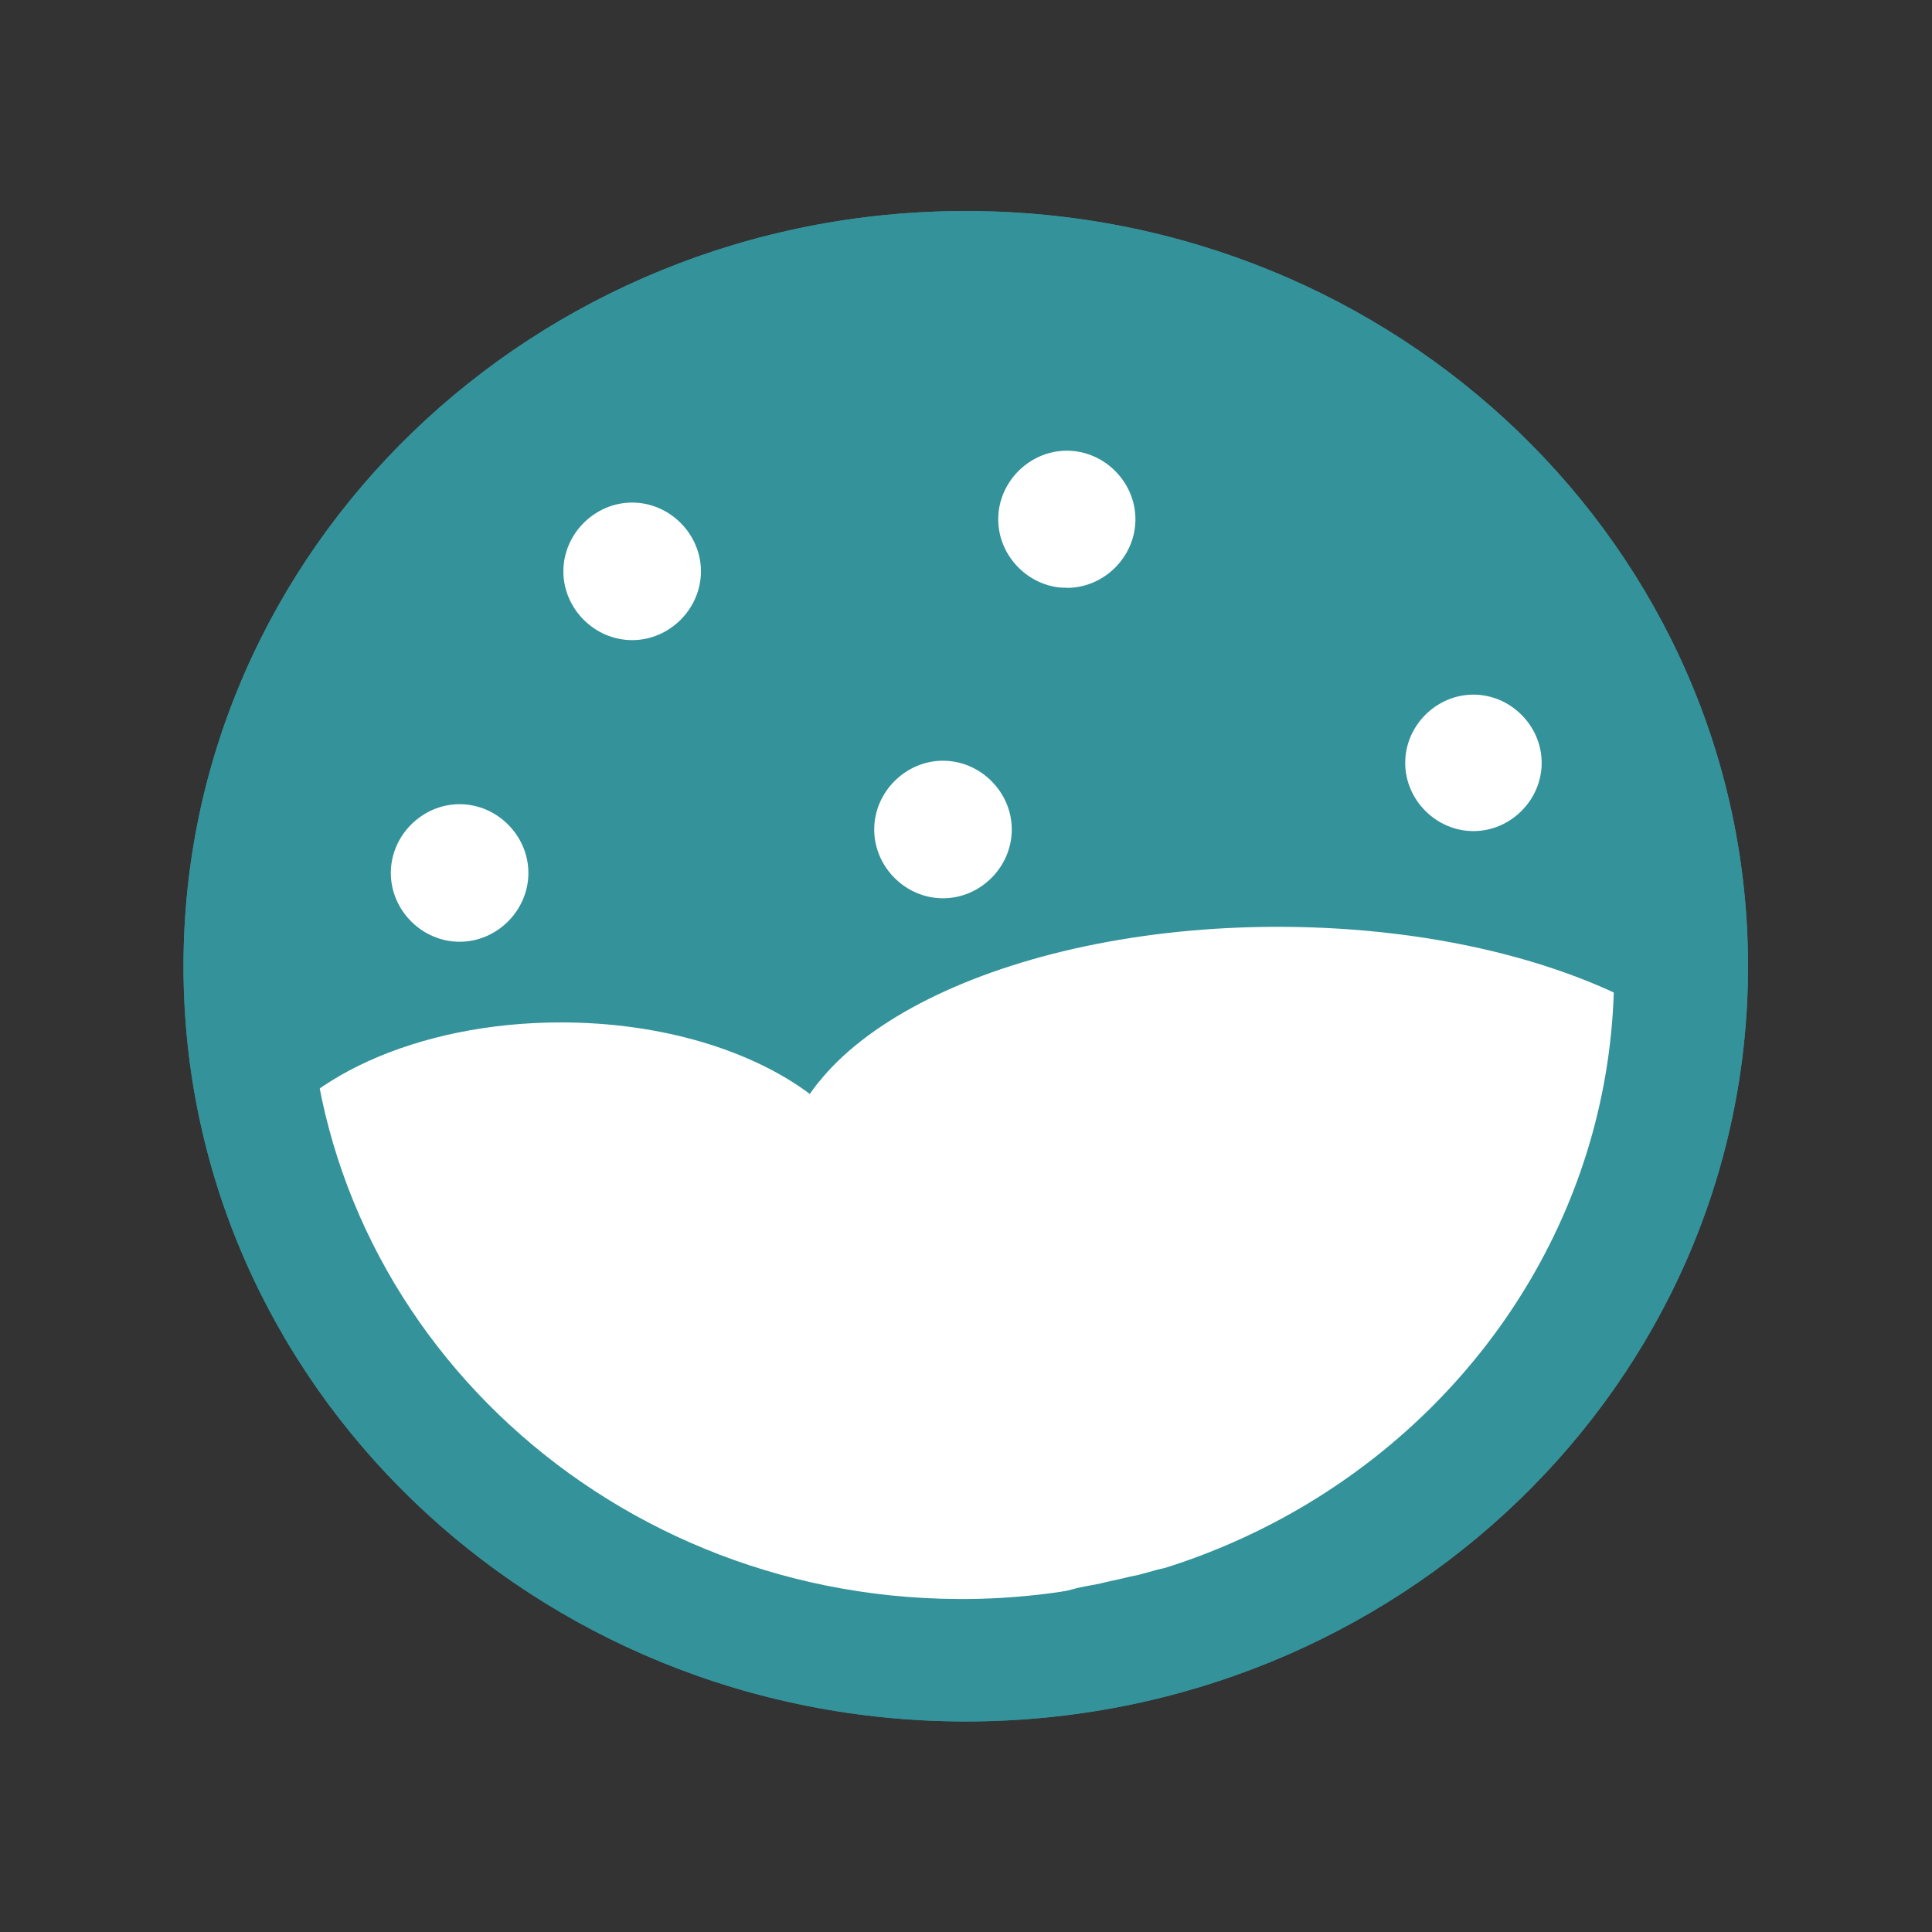 <?xml version="1.0" encoding="utf-8"?>
<svg viewBox="0 0 666.667 666.667" xmlns="http://www.w3.org/2000/svg">
  <rect x="0" y="0" width="666.667" height="666.667" fill="#333333" stroke="none"/>
  <defs>
    <clipPath clipPathUnits="userSpaceOnUse" id="clipPath5926">
      <path d="m 47.25,54.25 h 405.5 v 391.5 H 47.25 Z" id="path5924"/>
    </clipPath>
    <clipPath clipPathUnits="userSpaceOnUse" id="clipPath5940">
      <path d="M 65.942,239.546 H 434.715 V 416.232 H 65.942 Z" id="path5938"/>
    </clipPath>
    <clipPath clipPathUnits="userSpaceOnUse" id="clipPath6158">
      <path d="m 258.156,116.293 h 141.178 v 98.974 H 258.156 Z" id="path6156"/>
    </clipPath>
    <clipPath clipPathUnits="userSpaceOnUse" id="clipPath6188">
      <path d="M 100.922,129.723 H 262.161 V 243.91 H 100.922 Z" id="path6186"/>
    </clipPath>
    <clipPath clipPathUnits="userSpaceOnUse" id="clipPath6222">
      <path d="m 47.25,54.25 h 405.5 v 391.5 H 47.25 Z" id="path6220"/>
    </clipPath>
  </defs>
  <g id="g5916" transform="matrix(1.333, 0, 0, -1.333, 0, 666.667)">
    <g id="g5918" transform="matrix(1,0,0,-1,0,500)" style="">
      <g id="g5920">
        <g id="g5922" clip-path="url(#clipPath5926)">
          <g id="g5928" transform="translate(250,54.5)">
            <path d="M 0,0 C 111.836,0 202.5,87.527 202.5,195.5 202.5,303.473 111.836,391 0,391 -111.836,391 -202.5,303.473 -202.5,195.5 -202.5,87.527 -111.836,0 0,0 Z" style="fill-opacity: 1; fill-rule: nonzero; stroke: none; fill: rgb(52, 146, 154);" id="path5930"/>
          </g>
        </g>
      </g>
    </g>
    <g id="g5932" transform="matrix(1,0,0,-1,0,500)" style="">
      <g id="g5934">
        <g id="g5936" clip-path="url(#clipPath5940)">
          <g id="g5942" transform="translate(337.595,367.464)">
            <path d="M 0,0 C -0.059,1e-4 -0.118,3e-4 -0.177,4e-4 -0.121,3e-4 -0.056,1e-4 0,0 Z" style="fill:#ffffff;fill-opacity:1;fill-rule:nonzero;stroke:none" id="path5944"/>
          </g>
          <g id="g5946" transform="translate(338.11,367.462)">
            <path d="M 0,0 C -0.059,3e-4 -0.121,5e-4 -0.18,7e-4 -0.12,5e-4 -0.06,3e-4 0,0 Z" style="fill:#ffffff;fill-opacity:1;fill-rule:nonzero;stroke:none" id="path5948"/>
          </g>
          <g id="g5950" transform="translate(335.344,367.46)">
            <path d="M 0,0 C 0.052,3e-4 0.101,5e-4 0.153,8e-4 0.102,5e-4 0.051,3e-4 0,0 Z" style="fill:#ffffff;fill-opacity:1;fill-rule:nonzero;stroke:none" id="path5952"/>
          </g>
          <g id="g5954" transform="translate(339.278,367.454)">
            <path d="M 0,0 C -0.074,6e-4 -0.144,0.001 -0.218,0.002 -0.145,0.001 -0.073,6e-4 0,0 Z" style="fill:#ffffff;fill-opacity:1;fill-rule:nonzero;stroke:none" id="path5956"/>
          </g>
          <g id="g5958" transform="translate(334.545,367.454)">
            <path d="M 0,0 C 0.069,6e-4 0.136,0.001 0.205,0.002 0.137,0.001 0.068,6e-4 0,0 Z" style="fill:#ffffff;fill-opacity:1;fill-rule:nonzero;stroke:none" id="path5960"/>
          </g>
          <g id="g5962" transform="translate(339.771,367.449)">
            <path d="M 0,0 C -0.064,7e-4 -0.125,0.001 -0.188,0.002 -0.128,0.001 -0.06,6e-4 0,0 Z" style="fill:#ffffff;fill-opacity:1;fill-rule:nonzero;stroke:none" id="path5964"/>
          </g>
          <g id="g5966" transform="translate(333.75,367.445)">
            <path d="M 0,0 C 0.077,9e-4 0.158,0.002 0.235,0.003 0.157,0.002 0.078,0.001 0,0 Z" style="fill:#ffffff;fill-opacity:1;fill-rule:nonzero;stroke:none" id="path5968"/>
          </g>
          <g id="g5970" transform="translate(340.412,367.442)">
            <path d="M 0,0 C -0.059,8e-4 -0.118,0.002 -0.177,0.002 -0.117,0.002 -0.06,8e-4 0,0 Z" style="fill:#ffffff;fill-opacity:1;fill-rule:nonzero;stroke:none" id="path5972"/>
          </g>
          <g id="g5974" transform="translate(332.936,367.434)">
            <path d="M 0,0 C 0.103,0.002 0.204,0.003 0.307,0.004 0.204,0.003 0.102,0.002 0,0 Z" style="fill:#ffffff;fill-opacity:1;fill-rule:nonzero;stroke:none" id="path5976"/>
          </g>
          <g id="g5978" transform="translate(340.952,367.434)">
            <path d="M 0,0 C -0.082,0.001 -0.163,0.003 -0.245,0.004 -0.164,0.003 -0.081,0.001 0,0 Z" style="fill:#ffffff;fill-opacity:1;fill-rule:nonzero;stroke:none" id="path5980"/>
          </g>
          <g id="g5982" transform="translate(341.462,367.425)">
            <path d="M 0,0 C -0.092,0.002 -0.185,0.003 -0.277,0.005 -0.183,0.003 -0.094,0.002 0,0 Z" style="fill:#ffffff;fill-opacity:1;fill-rule:nonzero;stroke:none" id="path5984"/>
          </g>
          <g id="g5986" transform="translate(332.085,367.42)">
            <path d="M 0,0 C 0.179,0.003 0.356,0.006 0.535,0.009 0.357,0.006 0.178,0.003 0,0 Z" style="fill:#ffffff;fill-opacity:1;fill-rule:nonzero;stroke:none" id="path5988"/>
          </g>
          <g id="g5990" transform="translate(342.149,367.413)">
            <path d="M 0,0 C -0.197,0.004 -0.397,0.008 -0.594,0.011 -0.398,0.008 -0.197,0.004 0,0 Z" style="fill:#ffffff;fill-opacity:1;fill-rule:nonzero;stroke:none" id="path5992"/>
          </g>
          <g id="g5994" transform="translate(313.091,366.36)">
            <path d="M 0,0 C 1e-4,-6e-4 1e-4,-9e-4 2e-4,-0.002 6.125,0.574 12.411,0.933 18.811,1.056 12.408,0.933 6.125,0.576 0,0 Z" style="fill:#ffffff;fill-opacity:1;fill-rule:nonzero;stroke:none" id="path5996"/>
          </g>
          <g id="g5998" transform="translate(342.621,367.403)">
            <path d="M 0,0 C -0.096,0.002 -0.19,0.004 -0.286,0.006 -0.193,0.004 -0.094,0.002 0,0 Z" style="fill:#ffffff;fill-opacity:1;fill-rule:nonzero;stroke:none" id="path6000"/>
          </g>
          <g id="g6002" transform="translate(343.858,367.373)">
            <path d="M 0,0 C -0.348,0.009 -0.693,0.018 -1.041,0.026 -0.696,0.018 -0.345,0.009 0,0 Z" style="fill:#ffffff;fill-opacity:1;fill-rule:nonzero;stroke:none" id="path6004"/>
          </g>
          <g id="g6006" transform="translate(344.299,367.361)">
            <path d="M 0,0 C -0.117,0.003 -0.234,0.006 -0.351,0.01 -0.232,0.006 -0.119,0.003 0,0 Z" style="fill:#ffffff;fill-opacity:1;fill-rule:nonzero;stroke:none" id="path6008"/>
          </g>
          <g id="g6010" transform="translate(374.105,364.729)">
            <path d="M 0,0 C -1e-4,1e-4 -1e-4,1e-4 -2e-4,2e-4 -9.483,1.436 -19.437,2.335 -29.717,2.627 -19.436,2.335 -9.486,1.436 0,0 Z" style="fill:#ffffff;fill-opacity:1;fill-rule:nonzero;stroke:none" id="path6012"/>
          </g>
          <g id="g6014" transform="translate(300.044,364.771)">
            <path d="M 0,0 C 3.606,0.541 7.274,1.004 11.006,1.387 7.275,1.005 3.604,0.541 0,0 Z" style="fill:#ffffff;fill-opacity:1;fill-rule:nonzero;stroke:none" id="path6016"/>
          </g>
          <g id="g6018" transform="translate(299.583,364.702)">
            <path d="M 0,0 C 0.071,0.011 0.137,0.021 0.208,0.032 0.139,0.021 0.069,0.011 0,0 Z" style="fill:#ffffff;fill-opacity:1;fill-rule:nonzero;stroke:none" id="path6020"/>
          </g>
          <g id="g6022" transform="translate(281.118,361.086)">
            <path d="m 0,0 c 1.861,0.451 3.746,0.88 5.656,1.286 -10e-5,7e-4 -3e-4,0.001 -5e-4,0.002 C 3.746,0.881 1.861,0.451 0,0 Z" style="fill:#ffffff;fill-opacity:1;fill-rule:nonzero;stroke:none" id="path6024"/>
          </g>
          <g id="g6026" transform="translate(280.522,360.94)">
            <path d="M 0,0 C 0.199,0.049 0.394,0.097 0.594,0.145 0.396,0.097 0.198,0.049 0,0 Z" style="fill:#ffffff;fill-opacity:1;fill-rule:nonzero;stroke:none" id="path6028"/>
          </g>
          <g id="g6030" transform="translate(279.901,360.786)">
            <path d="M 0,0 C 0.083,0.021 0.168,0.042 0.251,0.062 0.167,0.042 0.084,0.021 0,0 Z" style="fill:#ffffff;fill-opacity:1;fill-rule:nonzero;stroke:none" id="path6032"/>
          </g>
          <g id="g6034" transform="translate(227.169,336.439)">
            <path d="M 0,0 C 0.045,0.038 0.095,0.079 0.141,0.117 0.094,0.078 0.047,0.039 0,0 Z" style="fill:#ffffff;fill-opacity:1;fill-rule:nonzero;stroke:none" id="path6036"/>
          </g>
          <g id="g6038" transform="translate(226.941,336.249)">
            <path d="M 0,0 C 0.051,0.043 0.106,0.088 0.157,0.132 0.105,0.088 0.052,0.044 0,0 Z" style="fill:#ffffff;fill-opacity:1;fill-rule:nonzero;stroke:none" id="path6040"/>
          </g>
          <g id="g6042" transform="translate(226.727,336.069)">
            <path d="M 0,0 C 0.057,0.048 0.116,0.098 0.173,0.146 0.115,0.097 0.058,0.049 0,0 Z" style="fill:#ffffff;fill-opacity:1;fill-rule:nonzero;stroke:none" id="path6044"/>
          </g>
          <g id="g6046" transform="translate(222.9,332.598)">
            <path d="M 0,0 C 1e-4,-3e-4 2e-4,-7e-4 3e-4,-0.001 1.205,1.177 2.482,2.335 3.826,3.47 2.481,2.335 1.205,1.178 0,0 Z" style="fill:#ffffff;fill-opacity:1;fill-rule:nonzero;stroke:none" id="path6048"/>
          </g>
          <g id="g6050" transform="translate(217.081,326.006)">
            <path d="m 0,0 c 0.037,0.05 0.075,0.1 0.113,0.149 -2e-4,2e-4 -2e-4,2e-4 -3e-4,3e-4 C 0.074,0.1 0.037,0.05 0,0 Z" style="fill:#ffffff;fill-opacity:1;fill-rule:nonzero;stroke:none" id="path6052"/>
          </g>
          <g id="g6054" transform="translate(216.904,325.77)">
            <path d="M 0,0 C 0.035,0.048 0.072,0.097 0.108,0.145 0.072,0.097 0.036,0.048 0,0 Z" style="fill:#ffffff;fill-opacity:1;fill-rule:nonzero;stroke:none" id="path6056"/>
          </g>
          <g id="g6058" transform="translate(331.308,367.467)">
            <path d="m 0,0 c -0.162,0 -0.327,0 -0.489,0 -0.238,0 -0.472,0 -0.71,0 -0.025,0 -0.051,0 -0.076,0 -0.217,0 -0.433,-0.004 -0.646,-0.004 -0.051,0 -0.102,0 -0.153,0 -0.2,0 -0.395,-0.004 -0.595,-0.004 -0.068,0 -0.136,0 -0.204,-0.004 -0.187,0 -0.374,0 -0.561,-0.004 -0.076,0 -0.157,0 -0.234,-0.004 -0.17,0 -0.34,-0.004 -0.51,-0.004 -0.102,-0.004 -0.204,-0.004 -0.306,-0.004 -0.106,-0.004 -0.208,-0.004 -0.315,-0.004 -0.178,-0.004 -0.357,-0.009 -0.535,-0.013 -0.064,0 -0.123,0 -0.183,0 -6.4,-0.128 -12.689,-0.484 -18.812,-1.058 0.489,-5.002 1.024,-9.991 1.589,-14.984 0.378,-3.34 0.765,-6.68 1.147,-10.02 -0.038,-0.625 -0.072,-1.249 -0.106,-1.878 -0.025,-0.51 -0.051,-1.024 -0.076,-1.538 -0.238,1.823 -0.463,3.646 -0.667,5.473 -0.374,3.374 -0.752,6.744 -1.092,10.118 -0.153,1.53 -0.306,3.064 -0.455,4.598 -0.212,2.218 -0.353,4.462 -0.884,6.633 -0.127,0.518 -0.293,1.02 -0.497,1.496 -0.195,-0.021 -0.391,-0.038 -0.591,-0.059 -0.021,0 -0.038,-0.004 -0.064,-0.004 -0.115,-0.013 -0.229,-0.025 -0.344,-0.038 -3.731,-0.383 -7.402,-0.846 -11.006,-1.385 -0.085,-0.013 -0.17,-0.025 -0.255,-0.038 -0.068,-0.009 -0.136,-0.021 -0.208,-0.03 -0.174,-0.03 -0.348,-0.055 -0.523,-0.081 0,0 0,0 -0.004,0 -1.925,-0.297 -3.833,-0.62 -5.72,-0.96 -0.23,-1.118 -0.302,-2.256 -0.404,-3.395 0.047,0.412 0.093,0.829 0.14,1.241 -0.897,-7.832 -0.455,-15.808 -0.259,-23.67 0,-0.025 0.004,-0.051 0.004,-0.081 -0.166,0.671 -0.332,1.343 -0.497,2.014 -1.508,6.149 -3.026,12.302 -4.53,18.451 -0.34,1.385 -0.68,2.766 -1.016,4.147 -1.908,-0.404 -3.795,-0.833 -5.656,-1.283 -0.2,-0.051 -0.395,-0.098 -0.595,-0.144 -0.123,-0.034 -0.246,-0.064 -0.37,-0.093 -0.085,-0.021 -0.17,-0.043 -0.251,-0.064 -0.196,-0.047 -0.387,-0.094 -0.582,-0.144 -0.03,-0.009 -0.055,-0.013 -0.085,-0.021 -5.38,-1.36 -10.539,-2.902 -15.447,-4.611 0.217,-2.571 0.416,-5.15 0.752,-7.708 0.425,-3.217 0.795,-6.442 1.321,-9.642 0.582,-3.502 1.164,-7.007 1.747,-10.509 0.497,-2.983 1.02,-5.966 1.568,-8.945 -2.044,-1.075 -3.935,-2.439 -5.707,-4.011 -2.545,-2.256 -4.776,-4.904 -6.842,-7.619 -0.493,0.54 -1.011,1.067 -1.56,1.585 -0.659,0.625 -1.424,1.143 -2.235,1.581 -0.786,2.138 -1.581,4.275 -2.38,6.408 -1.938,5.176 -3.918,10.335 -5.89,15.498 -0.846,2.218 -1.696,4.436 -2.571,6.646 -0.489,1.241 -0.982,2.478 -1.483,3.71 -0.281,0.693 -0.552,1.398 -0.837,2.099 -3.871,-2.256 -7.432,-4.653 -10.649,-7.169 -0.004,-0.004 -0.008,-0.004 -0.013,-0.009 -0.161,-0.128 -0.327,-0.255 -0.489,-0.387 -0.021,-0.013 -0.034,-0.025 -0.055,-0.043 -0.064,-0.047 -0.123,-0.098 -0.187,-0.149 -0.021,-0.017 -0.043,-0.034 -0.064,-0.051 -0.051,-0.043 -0.102,-0.085 -0.153,-0.123 -0.034,-0.025 -0.059,-0.051 -0.093,-0.076 -0.051,-0.038 -0.098,-0.076 -0.149,-0.119 -0.025,-0.021 -0.051,-0.043 -0.081,-0.064 -0.072,-0.059 -0.144,-0.119 -0.212,-0.178 -0.03,-0.021 -0.059,-0.047 -0.089,-0.072 -0.042,-0.034 -0.085,-0.068 -0.127,-0.106 -0.047,-0.034 -0.093,-0.076 -0.14,-0.115 -0.025,-0.021 -0.047,-0.038 -0.072,-0.059 -0.051,-0.042 -0.106,-0.089 -0.157,-0.132 -0.013,-0.013 -0.025,-0.021 -0.038,-0.034 -0.059,-0.047 -0.119,-0.098 -0.174,-0.144 0,0 0,0 -0.004,0 -1.343,-1.135 -2.618,-2.295 -3.825,-3.472 0.098,-0.357 0.196,-0.71 0.297,-1.067 0.765,-2.694 1.513,-5.397 2.316,-8.082 0.433,-1.436 0.867,-2.877 1.309,-4.313 -3.102,2.486 -6.272,4.878 -9.629,7.02 -0.038,-0.051 -0.076,-0.102 -0.111,-0.149 -0.025,-0.03 -0.047,-0.064 -0.068,-0.093 -0.038,-0.047 -0.076,-0.098 -0.111,-0.144 -0.055,-0.072 -0.111,-0.149 -0.162,-0.221 -0.03,-0.038 -0.051,-0.068 -0.076,-0.106 -0.064,-0.085 -0.123,-0.166 -0.183,-0.251 -0.017,-0.021 -0.034,-0.047 -0.051,-0.068 -0.068,-0.093 -0.136,-0.191 -0.204,-0.285 0,-0.004 0,-0.004 -0.004,-0.009 -3.353,-4.755 -5.609,-9.761 -6.621,-14.954 0,-0.004 0,-0.009 0,-0.009 -0.021,-0.119 -0.047,-0.238 -0.068,-0.353 0,-0.004 0,-0.009 0,-0.013 -0.043,-0.238 -0.085,-0.476 -0.123,-0.714 0,-0.004 0,-0.009 0,-0.013 -0.021,-0.115 -0.038,-0.23 -0.055,-0.344 0,-0.009 -0.004,-0.017 -0.004,-0.025 -0.017,-0.111 -0.034,-0.225 -0.047,-0.336 -0.004,-0.013 -0.004,-0.025 -0.004,-0.043 -0.017,-0.111 -0.034,-0.221 -0.047,-0.332 0,-0.009 0,-0.017 -0.004,-0.025 -0.025,-0.234 -0.055,-0.467 -0.076,-0.697 0,-0.009 -0.004,-0.021 -0.004,-0.03 -0.013,-0.106 -0.021,-0.217 -0.03,-0.323 -0.004,-0.021 -0.004,-0.038 -0.008,-0.059 -0.009,-0.106 -0.017,-0.212 -0.025,-0.319 0,-0.017 -0.004,-0.038 -0.004,-0.055 -0.008,-0.106 -0.017,-0.217 -0.025,-0.323 0,-0.017 0,-0.025 0,-0.043 -0.017,-0.225 -0.03,-0.455 -0.043,-0.68 0,-0.017 0,-0.03 0,-0.047 -0.004,-0.106 -0.008,-0.212 -0.013,-0.319 0,-0.021 0,-0.043 -0.004,-0.064 0,-0.106 -0.004,-0.208 -0.009,-0.315 0,-0.017 0,-0.043 0,-0.064 -0.004,-0.106 -0.004,-0.212 -0.004,-0.319 0,-0.017 0,-0.03 0,-0.043 -0.004,-0.115 -0.004,-0.23 -0.004,-0.344 0,-35.254 57.274,-63.836 127.93,-63.836 42.635,0 80.396,10.405 103.645,26.403 -0.189,0.692 -0.367,1.384 -0.476,2.098 -0.123,0.795 -0.157,1.602 -0.289,2.405 -0.009,0.034 -0.017,0.068 -0.025,0.102 -0.225,0.633 -0.51,1.241 -0.765,1.861 -0.383,0.914 -0.693,1.793 -0.952,2.758 0.051,-0.183 0.098,-0.37 0.149,-0.552 -0.17,0.599 -0.395,1.177 -0.625,1.751 -0.281,0.629 -0.604,1.254 -0.939,1.853 -0.531,0.914 -1.003,1.819 -1.355,2.83 -0.302,0.863 -0.497,1.751 -0.714,2.635 -0.123,0.472 -0.251,0.948 -0.412,1.407 -0.395,0.931 -0.799,1.844 -1.147,2.792 0.003,-0.009 0.006,-0.017 0.009,-0.025 0.004,-0.011 0.008,-0.023 0.013,-0.034 -0.005,0.01 -0.009,0.022 -0.013,0.034 -0.423,1.162 -0.936,2.331 -1.475,3.455 -0.365,0.697 -0.744,1.39 -1.058,2.112 -0.259,0.603 -0.442,1.241 -0.633,1.865 -0.34,0.969 -0.752,1.895 -1.156,2.839 -0.506,1.164 -0.892,2.333 -1.262,3.544 0.004,-0.022 0.01,-0.044 0.016,-0.065 0.006,-0.018 0.012,-0.036 0.018,-0.054 -0.006,0.018 -0.012,0.036 -0.018,0.054 -0.342,1.074 -0.797,2.156 -1.232,3.201 -0.183,0.412 -0.361,0.829 -0.531,1.245 0.017,-0.047 0.038,-0.093 0.055,-0.14 -0.31,0.744 -0.654,1.466 -0.952,2.214 0.072,-0.183 0.144,-0.361 0.217,-0.54 -0.306,0.752 -0.642,1.504 -1.02,2.227 -0.442,0.846 -0.748,1.734 -1.075,2.626 -0.297,0.782 -0.595,1.572 -0.973,2.32 -0.506,0.922 -1.037,1.84 -1.577,2.741 -0.663,1.105 -1.258,2.248 -1.946,3.336 -0.548,0.816 -1.13,1.611 -1.662,2.439 -0.433,0.684 -0.875,1.364 -1.355,2.014 -0.391,0.493 -0.807,0.96 -1.215,1.445 -0.523,0.625 -0.994,1.283 -1.504,1.912 -1.017,1.266 -1.925,2.616 -2.946,3.884 7e-4,-9e-4 0.002,-0.002 0.002,-0.003 0.014,-0.017 0.027,-0.035 0.041,-0.052 -0.014,0.016 -0.027,0.035 -0.041,0.052 -0.002,0.002 -0.003,0.004 -0.004,0.005 -0.006,0.008 -0.012,0.015 -0.018,0.023 0.004,-0.005 0.008,-0.009 0.012,-0.014 -0.533,0.676 -1.04,1.363 -1.567,2.046 -0.391,0.468 -0.795,0.926 -1.19,1.39 0.013,-0.017 0.03,-0.034 0.043,-0.051 -1.381,1.572 -2.639,3.23 -3.969,4.84 -0.608,0.735 -1.262,1.428 -1.883,2.155 -0.574,0.667 -1.135,1.355 -1.721,2.01 -0.076,0.085 -0.157,0.174 -0.234,0.259 0.011,-0.015 0.024,-0.029 0.036,-0.043 0.006,-0.006 0.011,-0.013 0.017,-0.019 0.01,-0.011 0.021,-0.023 0.032,-0.035 -0.011,0.012 -0.021,0.023 -0.032,0.035 -0.006,0.006 -0.012,0.013 -0.017,0.019 -0.09,0.1 -0.18,0.198 -0.27,0.298 -0.015,0.015 -0.027,0.031 -0.042,0.046 5e-4,-5e-4 9e-4,-0.001 0.001,-0.002 0.003,-0.003 0.005,-0.006 0.008,-0.009 0.008,-0.009 0.016,-0.018 0.024,-0.027 -0.008,0.008 -0.016,0.018 -0.024,0.027 -0.003,0.003 -0.005,0.006 -0.008,0.009 -0.002,0.002 -0.004,0.005 -0.006,0.007 0.002,-0.002 0.003,-0.003 0.005,-0.005 -0.966,1.076 -1.907,2.176 -2.873,3.252 -1.249,1.364 -2.579,2.66 -3.88,3.978 -0.952,0.909 -1.899,1.827 -2.822,2.775 -2.171,2.231 -4.538,4.262 -6.714,6.493 -0.405,0.415 -0.808,0.834 -1.213,1.251 -11.645,2.154 -24.09,3.493 -37.05,3.865 -0.034,0 -0.059,0 -0.093,0 -0.119,0.004 -0.234,0.009 -0.353,0.013 -0.025,0 -0.059,0 -0.089,0 -0.344,0.009 -0.693,0.017 -1.041,0.025 -0.064,0.004 -0.132,0.004 -0.195,0.004 -0.094,0.004 -0.191,0.004 -0.285,0.009 -0.064,0 -0.123,0 -0.187,0.004 -0.195,0.004 -0.395,0.004 -0.595,0.009 -0.03,0 -0.059,0.004 -0.089,0.004 -0.098,0 -0.183,0 -0.281,0.004 -0.076,0 -0.153,0 -0.234,0.004 -0.081,0 -0.162,0 -0.242,0.004 -0.098,0 -0.196,0 -0.293,0 -0.064,0.004 -0.119,0.004 -0.178,0.004 -0.157,0 -0.31,0.004 -0.463,0.004 -0.064,0 -0.132,0.004 -0.191,0.004 -0.102,0 -0.204,0 -0.302,0 -0.076,0.004 -0.149,0.004 -0.221,0.004 -0.123,0 -0.246,0 -0.37,0.004 -0.034,0 -0.068,0 -0.102,0 -0.162,0 -0.319,0 -0.476,0 -0.064,0 -0.123,0 -0.183,0 C 0.399,0 0.289,0 0.178,0 0.119,0 0.055,0 0,0 Z m -67.664,-73.677 c 0.31,0.459 0.625,0.918 0.948,1.368 0.816,1.088 1.653,2.15 2.533,3.183 0.319,-1.611 0.642,-3.221 0.96,-4.832 0.353,-1.768 0.71,-3.535 1.071,-5.303 -1.751,1.929 -3.603,3.773 -5.511,5.584 z" style="fill:#ffffff;fill-opacity:1;fill-rule:nonzero;stroke:none" id="path6060"/>
          </g>
          <g id="g6062" transform="translate(393.571,344.937)">
            <path d="M 0,0 C -0.072,0.076 -0.14,0.157 -0.212,0.234 -0.144,0.157 -0.072,0.076 0,0 Z" style="fill:#ffffff;fill-opacity:1;fill-rule:nonzero;stroke:none" id="path6064"/>
          </g>
          <g id="g6066" transform="translate(412.55,320.749)">
            <path d="M 0,0 C -0.047,0.072 -0.098,0.149 -0.149,0.225 -0.098,0.149 -0.051,0.072 0,0 Z" style="fill:#ffffff;fill-opacity:1;fill-rule:nonzero;stroke:none" id="path6068"/>
          </g>
          <g id="g6070" transform="translate(105.239,356.831)">
            <path d="m 0,0 c -0.578,-0.542 -1.185,-1.041 -1.779,-1.56 -0.591,-0.574 -1.135,-1.194 -1.712,-1.78 -0.608,-0.616 -1.258,-1.19 -1.899,-1.764 -0.761,-0.68 -1.483,-1.398 -2.227,-2.095 -0.603,-0.561 -1.228,-1.096 -1.815,-1.674 -1.016,-1.05 -2.014,-2.108 -3.06,-3.128 0.081,0.076 0.162,0.157 0.242,0.234 -1.139,-1.126 -2.231,-2.341 -3.238,-3.591 -0.365,-0.489 -0.697,-1.007 -1.105,-1.466 -0.149,-0.167 -0.303,-0.33 -0.462,-0.49 -0.511,-0.728 -1.059,-1.427 -1.548,-2.179 -0.463,-0.739 -0.939,-1.462 -1.466,-2.159 -0.463,-0.62 -0.952,-1.232 -1.39,-1.874 -0.637,-1.016 -1.245,-2.053 -1.891,-3.064 -0.739,-1.16 -1.479,-2.32 -2.15,-3.523 -0.421,-0.799 -0.846,-1.593 -1.283,-2.384 0,0 0,0.004 0,0.009 -0.629,-1.156 -1.211,-2.337 -1.853,-3.48 -0.684,-1.207 -1.394,-2.397 -2.044,-3.625 -0.999,-1.891 -2.061,-3.761 -3.081,-5.648 -1.139,-2.308 -2.18,-4.683 -3.204,-7.041 0.051,0.119 0.102,0.238 0.149,0.361 -0.057,-0.13 -0.11,-0.259 -0.166,-0.393 -0.004,-0.009 -0.008,-0.018 -0.012,-0.028 -0.009,-0.025 -0.021,-0.055 -0.03,-0.081 -0.004,-0.009 -0.013,-0.021 -0.017,-0.03 -0.591,-1.407 -1.16,-2.822 -1.798,-4.215 -0.072,-0.153 -0.14,-0.306 -0.208,-0.459 10.131,-20.338 41.67,-35.164 79.015,-35.164 26.096,0 49.358,7.241 64.46,18.54 0.671,-0.99 1.39,-1.963 2.155,-2.928 1.011,2.333 1.993,4.67 3.119,6.956 1.198,2.431 2.537,4.785 3.735,7.211 0.65,1.317 1.288,2.643 1.891,3.982 0.769,1.708 1.207,3.502 1.037,5.388 -0.191,2.078 -1.045,3.765 -2.316,5.252 0.085,0.183 0.174,0.365 0.259,0.548 1.3,2.792 2.307,5.711 3.412,8.584 1.432,3.71 0.557,8.869 -2.762,11.329 -1.079,0.799 -2.108,1.398 -3.272,1.815 -1.568,2.524 -4.521,4.487 -7.538,4.449 -1.041,-0.013 -2.053,0.004 -3.077,-0.234 -1.041,-0.238 -1.963,-0.68 -2.898,-1.169 -0.361,-0.187 -0.705,-0.4 -1.033,-0.633 -0.353,0.548 -0.744,1.067 -1.169,1.526 -1.581,1.704 -3.54,2.482 -5.758,2.979 -2.108,0.476 -4.305,-0.128 -6.306,-0.74 -1.929,-0.591 -3.74,-1.963 -5.248,-3.259 -1.321,-1.13 -2.554,-2.316 -3.752,-3.553 -0.144,0.072 -0.289,0.144 -0.433,0.217 -3.939,1.857 -9.005,0.714 -12.387,-1.84 -0.472,-0.357 -0.926,-0.722 -1.368,-1.101 -0.259,0.582 -0.578,1.147 -0.965,1.696 -1.254,1.759 -3.004,3.157 -5.074,3.82 -2.223,0.714 -4.657,0.642 -6.88,-0.026 -0.756,0.765 -1.649,1.398 -2.677,1.861 -1.836,0.824 -3.74,1.254 -5.758,1.071 -2.55,-0.23 -4.827,-1.462 -6.825,-2.987 -1.615,-1.232 -3.098,-2.639 -4.5,-4.122 -0.013,0.004 -0.03,0.013 -0.043,0.021 -3.888,1.819 -8.223,0.778 -11.627,-1.517 -0.574,0.395 -1.173,0.735 -1.755,1.011 -0.88,0.412 -1.81,0.701 -2.762,0.88 0.212,3.693 -0.276,7.904 -2.962,10.602 -1.088,1.088 -2.29,2.103 -3.676,2.779 0.591,0.646 1.177,1.296 1.768,1.946 1.483,1.632 2.86,3.387 4.232,5.116 0.956,1.198 1.908,2.401 2.868,3.604 0.867,1.088 1.679,2.218 2.503,3.34 0.905,1.237 1.407,2.771 1.632,4.305 C 11.799,3.386 5.692,1.888 0,0 Z" style="fill:#ffffff;fill-opacity:1;fill-rule:nonzero;stroke:none" id="path6072"/>
          </g>
          <g id="g6074" transform="translate(79.776,326.791)">
            <path d="M 0,0 C 0.049,0.092 0.095,0.183 0.141,0.273 0.094,0.182 0.046,0.092 0,0 Z" style="fill:#ffffff;fill-opacity:1;fill-rule:nonzero;stroke:none" id="path6076"/>
          </g>
          <g id="g6078" transform="translate(245.124,415.978)">
            <path d="m 0,0 c -0.625,-0.025 -1.245,-0.059 -1.865,-0.144 -0.395,-0.076 -0.79,-0.162 -1.186,-0.2 -0.633,-0.051 -1.211,-0.009 -1.84,0.055 -0.255,0.025 -0.51,0.055 -0.769,0.089 -0.264,-0.081 -0.531,-0.157 -0.807,-0.221 -0.544,-0.128 -1.079,-0.136 -1.623,-0.128 -0.009,-0.004 -0.021,-0.004 -0.034,-0.009 -0.705,-0.183 -1.402,-0.353 -2.15,-0.357 -0.272,0 -0.54,0.004 -0.807,0.013 -0.238,-0.034 -0.476,-0.076 -0.71,-0.128 0.128,0.03 0.255,0.055 0.378,0.085 -1.058,-0.225 -2.065,-0.302 -3.145,-0.378 0.178,0.013 0.361,0.025 0.54,0.038 -0.773,-0.064 -1.5,-0.157 -2.256,-0.166 -0.14,-0.025 -0.28,-0.047 -0.416,-0.072 0.076,0.013 0.157,0.025 0.234,0.038 -0.684,-0.115 -1.343,-0.302 -2.031,-0.408 0.128,0.017 0.251,0.034 0.374,0.051 -0.688,-0.098 -1.373,-0.212 -2.061,-0.302 0.178,0.021 0.357,0.047 0.535,0.072 -0.871,-0.128 -1.734,-0.23 -2.605,-0.319 -0.625,-0.093 -1.241,-0.251 -1.874,-0.319 -0.833,-0.085 -1.661,-0.255 -2.486,-0.408 -0.786,-0.157 -1.568,-0.293 -2.354,-0.429 -1.122,-0.225 -2.235,-0.518 -3.357,-0.773 -1.058,-0.234 -2.138,-0.332 -3.2,-0.544 -1.02,-0.246 -2.035,-0.501 -3.043,-0.807 -1.003,-0.323 -2.027,-0.595 -3.043,-0.88 -0.196,-0.055 -0.391,-0.115 -0.586,-0.17 -1.211,-0.353 -2.376,-0.863 -3.595,-1.198 -1.139,-0.31 -2.269,-0.68 -3.383,-1.067 -0.684,-0.251 -1.373,-0.493 -2.065,-0.718 0.03,0.009 0.064,0.017 0.093,0.025 -0.132,-0.043 -0.268,-0.085 -0.4,-0.128 0.017,0.009 0.038,0.013 0.055,0.021 -0.017,-0.004 -0.034,-0.009 -0.047,-0.017 -0.009,-0.004 -0.017,-0.004 -0.025,-0.009 -0.009,0 -0.013,-0.004 -0.017,-0.004 -0.009,-0.004 -0.017,-0.004 -0.025,-0.009 -0.017,-0.009 -0.038,-0.017 -0.059,-0.021 -0.004,0 -0.009,-0.004 -0.013,-0.004 0,0 0.004,0 0.004,0 -0.009,0 -0.021,-0.004 -0.03,-0.009 -0.009,-0.004 -0.017,-0.004 -0.025,-0.009 -0.004,0 -0.004,0 -0.009,0 0,0 -0.004,-0.004 -0.004,-0.004 -0.021,-0.004 -0.047,-0.013 -0.068,-0.017 -0.637,-0.221 -1.271,-0.455 -1.934,-0.625 -0.378,-0.093 -0.756,-0.191 -1.135,-0.293 -0.289,-0.085 -0.582,-0.17 -0.871,-0.251 -0.569,-0.162 -1.113,-0.395 -1.666,-0.616 -0.497,-0.2 -1.011,-0.332 -1.53,-0.468 -0.017,-0.004 -0.034,-0.009 -0.051,-0.013 -0.221,-0.102 -0.446,-0.191 -0.684,-0.272 -0.009,0 -0.013,-0.004 -0.021,-0.004 -0.021,-0.009 -0.047,-0.021 -0.068,-0.03 -0.264,-0.098 -0.531,-0.183 -0.803,-0.255 -0.281,-0.089 -0.565,-0.178 -0.846,-0.263 -0.264,-0.085 -0.523,-0.174 -0.782,-0.276 -0.234,-0.115 -0.459,-0.242 -0.68,-0.374 0.153,0.093 0.31,0.187 0.463,0.281 -0.693,-0.421 -1.339,-0.769 -2.091,-1.075 0.166,0.068 0.336,0.14 0.501,0.208 -0.841,-0.353 -1.683,-0.731 -2.486,-1.164 -0.013,-0.009 -0.025,-0.013 -0.038,-0.021 0.013,0.009 0.025,0.013 0.038,0.021 0.009,0.004 0.021,0.013 0.03,0.017 -0.79,-0.425 -1.589,-0.773 -2.435,-1.088 -0.824,-0.31 -1.657,-0.637 -2.452,-1.011 -1.028,-0.527 -2.057,-1.071 -3.136,-1.475 -1.249,-0.467 -2.494,-0.948 -3.735,-1.432 0.166,0.068 0.332,0.136 0.501,0.204 -0.735,-0.297 -1.474,-0.578 -2.214,-0.854 -1.53,-0.591 -3.055,-1.177 -4.615,-1.679 0.025,0.009 0.055,0.017 0.085,0.025 -1.636,-0.523 -3.204,-1.271 -4.798,-1.908 -1.237,-0.497 -2.482,-0.994 -3.689,-1.577 -0.438,-0.23 -0.867,-0.476 -1.288,-0.735 -0.909,-0.608 -1.793,-1.241 -2.732,-1.802 -0.986,-0.591 -1.968,-1.181 -2.979,-1.721 -1.543,-0.829 -3.064,-1.73 -4.551,-2.652 -0.497,-0.319 -0.99,-0.642 -1.492,-0.956 -0.854,-0.535 -1.738,-1.003 -2.618,-1.5 -1.007,-0.62 -1.963,-1.326 -3.013,-1.874 -0.416,-0.217 -0.863,-0.412 -1.266,-0.646 0.072,0.043 0.14,0.085 0.212,0.128 -0.302,-0.166 -0.608,-0.31 -0.922,-0.446 -0.059,-0.025 -0.119,-0.051 -0.174,-0.081 -0.025,-0.017 -0.055,-0.034 -0.081,-0.051 0.025,0.017 0.055,0.034 0.081,0.051 0.025,0.013 0.047,0.026 0.072,0.038 0,0 -0.004,0 -0.004,0 -0.004,0 -0.004,0 -0.009,-0.004 0,0.004 0,0.004 0,0.004 -0.004,0 -0.008,-0.004 -0.013,-0.009 -0.4,-0.221 -0.807,-0.429 -1.232,-0.599 -0.518,-0.314 -1.037,-0.633 -1.551,-0.96 -2.163,-1.368 -4.33,-2.69 -6.455,-4.109 -1.865,-1.262 -3.603,-2.681 -5.439,-3.969 -0.355,-0.233 -0.713,-0.463 -1.072,-0.692 -0.049,-0.038 -0.098,-0.077 -0.143,-0.12 0.033,0.03 0.064,0.06 0.094,0.089 -0.012,-0.008 -0.024,-0.015 -0.036,-0.023 -0.21,-0.192 -0.423,-0.373 -0.637,-0.546 -0.072,-0.072 -0.144,-0.144 -0.217,-0.217 -0.501,-0.489 -1.011,-0.965 -1.513,-1.449 -1.033,-1.007 -2.159,-1.917 -3.187,-2.932 -0.506,-0.544 -0.977,-1.113 -1.466,-1.674 -0.51,-0.591 -1.079,-1.126 -1.602,-1.704 -0.552,-0.612 -1.088,-1.245 -1.687,-1.81 -0.586,-0.548 -1.203,-1.058 -1.806,-1.585 -0.591,-0.574 -1.135,-1.194 -1.712,-1.781 -0.608,-0.616 -1.258,-1.19 -1.899,-1.764 -0.761,-0.68 -1.483,-1.398 -2.227,-2.095 -0.603,-0.557 -1.228,-1.096 -1.815,-1.674 -0.937,-0.968 -1.859,-1.943 -2.817,-2.889 0.055,0.051 0.106,0.106 0.161,0.156 -0.051,-0.051 -0.106,-0.106 -0.161,-0.157 -0.001,-0.001 -0.002,-0.003 -0.004,-0.004 -1.138,-1.129 -2.229,-2.344 -3.235,-3.592 -0.365,-0.489 -0.697,-1.003 -1.105,-1.466 -0.15,-0.168 -0.305,-0.332 -0.464,-0.493 -0.514,-0.727 -1.062,-1.425 -1.55,-2.176 -0.463,-0.739 -0.939,-1.462 -1.462,-2.159 -0.468,-0.625 -0.952,-1.232 -1.39,-1.874 -0.637,-1.02 -1.249,-2.053 -1.891,-3.064 -0.744,-1.16 -1.483,-2.32 -2.155,-3.523 -0.421,-0.803 -0.846,-1.598 -1.283,-2.384 0.034,0.059 0.068,0.119 0.102,0.178 -0.667,-1.207 -1.275,-2.448 -1.95,-3.65 -0.684,-1.207 -1.394,-2.397 -2.044,-3.625 -1.003,-1.895 -2.065,-3.761 -3.081,-5.647 -1.143,-2.312 -2.184,-4.683 -3.208,-7.046 0.051,0.123 0.102,0.242 0.153,0.365 -0.064,-0.144 -0.127,-0.293 -0.187,-0.442 -0.008,-0.02 -0.017,-0.04 -0.025,-0.059 0,-0.004 -0.004,-0.008 -0.004,-0.013 0,-0.003 -0.002,-0.006 -0.005,-0.011 10e-4,0.004 0.002,0.008 0.005,0.011 0,0.004 0,0.008 0,0.008 -0.119,-0.289 -0.242,-0.578 -0.361,-0.871 0.2,-0.246 0.412,-0.484 0.637,-0.714 3.442,-3.438 9.774,-3.774 13.161,0 0.914,1.02 1.827,2.018 2.601,3.149 0.739,1.088 1.33,2.223 1.899,3.387 0.004,0.008 0.008,0.017 0.013,0.021 1.13,1.56 2.363,3.026 3.404,4.653 1.254,1.959 2.023,4.135 3.004,6.225 0.115,0.212 0.238,0.421 0.361,0.625 0.99,1.33 2.125,2.554 3.106,3.893 1.441,1.959 2.813,3.961 4.373,5.822 0.196,0.212 0.4,0.416 0.608,0.62 0.565,0.45 1.16,0.867 1.746,1.305 1.347,1.024 2.486,2.286 3.531,3.608 1.254,1.585 2.46,3.225 3.756,4.772 0.162,0.17 0.327,0.34 0.497,0.506 1.224,0.986 2.545,1.921 3.829,2.8 0.99,0.667 1.972,1.343 2.958,2.014 2.541,1.687 5.129,3.31 7.717,4.938 1.283,0.807 2.562,1.619 3.782,2.524 0.986,0.727 1.912,1.526 2.915,2.231 0.637,0.433 1.271,0.871 1.904,1.305 1.271,0.82 2.609,1.534 3.88,2.363 1.33,0.867 2.677,1.73 4.05,2.537 1.619,0.952 3.191,1.959 4.704,3.077 1.36,1.007 2.584,2.176 3.829,3.319 0.693,0.569 1.419,1.105 2.15,1.623 1.041,0.659 2.138,1.245 3.234,1.806 1.581,0.782 3.174,1.56 4.823,2.18 2.448,0.824 4.883,1.679 7.258,2.698 2.24,0.969 4.492,1.972 6.782,2.817 1.224,0.4 2.452,0.786 3.655,1.245 1.275,0.493 2.494,1.122 3.71,1.746 1.806,0.88 3.676,1.568 5.55,2.291 1.649,0.642 3.259,1.377 4.912,2.002 1.538,0.497 3.089,0.935 4.623,1.453 -0.238,-0.081 -0.476,-0.166 -0.714,-0.251 1.475,0.506 3.004,0.892 4.428,1.538 0.837,0.383 1.674,0.786 2.443,1.292 0.421,0.276 0.807,0.574 1.181,0.884 0.042,0.017 0.085,0.03 0.127,0.047 1.679,0.574 3.417,1.062 5.155,1.449 2.902,0.565 5.792,1.173 8.665,1.891 2.605,0.65 5.061,1.772 7.56,2.724 0.166,0.047 0.336,0.093 0.501,0.14 1.075,0.166 2.167,0.285 3.251,0.395 0.255,-0.038 0.51,-0.085 0.765,-0.136 -0.221,0.047 -0.442,0.093 -0.663,0.136 0.004,0 0.009,0 0.013,0 1.462,-0.285 2.847,-0.476 4.368,-0.518 0.926,-0.025 1.857,0.038 2.779,0.089 2.813,0.157 5.58,0.667 8.384,0.905 0.85,0.051 1.704,0.093 2.558,0.047 -0.098,0.009 -0.196,0.013 -0.293,0.021 4.505,-0.276 9.022,-0.238 13.53,-0.484 1.98,-0.191 3.918,-0.671 5.898,-0.846 1.912,-0.166 3.756,-0.166 5.669,-0.017 0.829,0.068 1.649,0.174 2.473,0.263 0.433,-0.208 0.863,-0.421 1.305,-0.608 0.65,-0.268 1.313,-0.489 1.959,-0.765 1.423,-0.782 2.788,-1.704 4.181,-2.541 0.769,-0.455 1.504,-0.952 2.303,-1.351 1.088,-0.548 2.201,-1.011 3.293,-1.538 1.419,-0.693 2.898,-1.241 4.386,-1.772 1.122,-0.399 2.256,-0.799 3.408,-1.109 1.062,-0.285 2.155,-0.45 3.238,-0.642 0.803,-0.208 1.581,-0.493 2.388,-0.71 1.356,-0.361 2.745,-0.523 4.126,-0.748 0.251,-0.064 0.497,-0.132 0.744,-0.212 0.693,-0.246 1.389,-0.484 2.103,-0.663 0.506,-0.128 1.011,-0.225 1.513,-0.357 1.203,-0.65 2.376,-1.347 3.587,-1.984 1.547,-0.816 3.136,-1.534 4.704,-2.303 1.7,-0.88 3.391,-1.768 5.108,-2.618 0.353,-0.191 0.693,-0.391 1.028,-0.608 1.475,-1.011 2.949,-2.006 4.496,-2.907 1.203,-0.705 2.316,-1.547 3.544,-2.214 1.492,-0.807 3.072,-1.496 4.606,-2.223 1.602,-0.756 3.306,-1.266 4.921,-1.989 0.506,-0.276 1.003,-0.574 1.492,-0.88 1.627,-1.156 3.187,-2.426 4.776,-3.629 1.636,-1.237 3.357,-2.367 4.942,-3.68 0.99,-0.897 1.959,-1.823 2.902,-2.771 1.067,-1.071 2.04,-2.231 3.174,-3.234 1.619,-1.436 3.332,-2.698 5.24,-3.723 0.973,-0.523 1.942,-1.033 2.877,-1.615 1.037,-0.769 2.01,-1.623 3.017,-2.435 0.965,-0.773 1.95,-1.513 2.898,-2.312 2.171,-1.84 4.496,-3.497 6.655,-5.35 0.812,-0.722 1.623,-1.445 2.482,-2.108 0.807,-0.621 1.683,-1.16 2.537,-1.717 0.31,-0.212 0.612,-0.433 0.909,-0.663 0.068,-0.072 0.136,-0.14 0.204,-0.212 0.986,-1.139 1.963,-2.282 2.962,-3.412 1.487,-1.725 3.021,-3.472 4.339,-5.337 0.455,-0.684 0.914,-1.377 1.402,-2.04 0.446,-0.608 0.965,-1.156 1.479,-1.704 0.059,-0.076 0.119,-0.157 0.178,-0.234 0,0 0.004,-0.004 0.004,-0.004 0.952,-4.084 4.679,-7.203 9.017,-7.203 3.57,0 6.718,2.108 8.257,5.129 -0.408,0.718 -0.812,1.44 -1.254,2.142 -0.548,0.816 -1.13,1.611 -1.661,2.435 -0.438,0.684 -0.875,1.364 -1.356,2.018 -0.395,0.493 -0.807,0.96 -1.215,1.441 -0.523,0.625 -0.994,1.283 -1.504,1.912 -1.024,1.275 -1.938,2.635 -2.966,3.909 0.021,-0.025 0.043,-0.051 0.064,-0.076 -0.552,0.693 -1.075,1.407 -1.619,2.108 -0.391,0.472 -0.795,0.931 -1.19,1.394 0.013,-0.017 0.03,-0.038 0.043,-0.055 -1.381,1.572 -2.639,3.23 -3.969,4.84 -0.608,0.735 -1.262,1.428 -1.883,2.155 -0.574,0.667 -1.135,1.356 -1.721,2.01 -0.059,0.072 -0.119,0.14 -0.183,0.208 0.013,-0.013 0.021,-0.03 0.034,-0.047 -0.021,0.021 -0.038,0.043 -0.055,0.064 -0.013,0.013 -0.025,0.026 -0.034,0.034 0.008,-0.008 0.017,-0.017 0.03,-0.03 -0.089,0.098 -0.174,0.196 -0.264,0.289 -0.013,0.017 -0.03,0.03 -0.043,0.047 0.013,-0.013 0.025,-0.025 0.038,-0.038 -0.977,1.084 -1.929,2.197 -2.907,3.289 -1.249,1.364 -2.579,2.66 -3.88,3.973 -0.952,0.914 -1.9,1.831 -2.822,2.775 -2.171,2.231 -4.538,4.262 -6.714,6.493 -1.075,1.101 -2.129,2.231 -3.268,3.268 -0.85,0.773 -1.504,1.691 -2.218,2.575 -0.501,0.569 -1.054,1.096 -1.547,1.67 -0.149,0.174 -0.293,0.348 -0.442,0.531 -1.122,1.147 -2.295,2.248 -3.497,3.306 -2.303,2.031 -4.84,3.803 -7.33,5.601 -1.232,0.892 -2.38,1.891 -3.612,2.775 -1.708,1.22 -3.459,2.252 -5.35,3.157 -1.53,0.735 -3.162,1.228 -4.721,1.899 -1.007,0.433 -1.997,0.926 -2.983,1.402 -0.621,0.336 -1.215,0.706 -1.802,1.096 0.225,-0.153 0.45,-0.302 0.671,-0.455 -1.385,0.922 -2.813,1.759 -4.211,2.66 -1.024,0.71 -2.031,1.445 -3.098,2.087 -1.054,0.642 -2.201,1.135 -3.315,1.674 -2.078,1.05 -4.16,2.099 -6.242,3.14 -1.679,0.871 -3.302,1.84 -4.972,2.715 -1.317,0.689 -2.669,1.262 -4.118,1.623 -0.812,0.204 -1.615,0.361 -2.409,0.625 0.111,-0.038 0.217,-0.072 0.327,-0.111 -1.275,0.425 -2.507,0.79 -3.854,1.033 -0.714,0.132 -1.436,0.225 -2.155,0.336 -0.722,0.196 -1.419,0.451 -2.142,0.646 -0.37,0.102 -0.744,0.187 -1.118,0.268 -0.425,0.017 -0.85,0.021 -1.271,0.059 -1.02,0.098 -1.98,0.31 -2.945,0.603 0.013,-0.004 0.021,-0.009 0.034,-0.013 -0.748,0.234 -1.513,0.425 -2.273,0.625 -0.65,0.17 -1.275,0.383 -1.925,0.527 -0.739,0.149 -1.483,0.297 -2.218,0.463 0.098,-0.021 0.2,-0.047 0.297,-0.072 -1.011,0.238 -2.023,0.463 -3.026,0.718 -0.676,0.153 -1.351,0.285 -2.023,0.459 0.178,-0.047 0.361,-0.093 0.544,-0.14 -0.807,0.204 -1.632,0.344 -2.439,0.548 -0.816,0.208 -1.623,0.421 -2.456,0.544 0.187,-0.025 0.378,-0.055 0.569,-0.081 -1.623,0.225 -3.208,0.599 -4.819,0.892 0.191,-0.034 0.378,-0.068 0.569,-0.102 -1.203,0.212 -2.333,0.612 -3.51,0.888 -0.459,0.093 -0.918,0.196 -1.373,0.302 -1.173,0.246 -2.358,0.395 -3.527,0.633 -1.13,0.229 -2.265,0.421 -3.404,0.608 0.187,-0.03 0.378,-0.059 0.565,-0.089 -1.241,0.196 -2.482,0.472 -3.731,0.599 -1.096,0.115 -2.163,0.361 -3.251,0.523 -2.01,0.293 -3.995,0.71 -6,1.024 -0.276,0.034 -0.552,0.068 -0.833,0.085 -0.816,0.017 -1.623,0.034 -2.435,0.076 -0.03,0 -0.055,0 -0.085,0 -0.034,0 -0.072,0.004 -0.106,0.004 0.009,0 0.017,0 0.025,0 -0.021,0 -0.047,0 -0.068,0.004 -0.004,0 -0.013,0 -0.017,0 0.004,0 0.008,0 0.013,0 C 5.342,-0.442 3.803,-0.242 2.256,-0.076 1.632,-0.025 1.003,0.004 0.374,0.004 0.251,0.004 0.123,0 0,0 Z" style="fill:#ffffff;fill-opacity:1;fill-rule:nonzero;stroke:none" id="path6080"/>
          </g>
          <g id="g6082" transform="translate(79.775,326.792)">
            <path d="M 0,0 C 0.072,0.132 0.144,0.268 0.212,0.404 0.14,0.268 0.068,0.132 0,0 Z" style="fill:#ffffff;fill-opacity:1;fill-rule:nonzero;stroke:none" id="path6084"/>
          </g>
          <g id="g6086" transform="translate(412.55,320.747)">
            <path d="M 0,0 C -0.051,0.076 -0.098,0.153 -0.149,0.225 -0.098,0.149 -0.051,0.076 0,0 Z" style="fill:#ffffff;fill-opacity:1;fill-rule:nonzero;stroke:none" id="path6088"/>
          </g>
          <g id="g6090" transform="translate(193.737,406.231)">
            <path d="M 0,0 C -0.001,-0.001 -0.002,-0.002 -0.002,-0.002 0.042,0.011 0.086,0.025 0.131,0.04 0.134,0.041 0.136,0.042 0.139,0.043 0.093,0.029 0.046,0.013 0,0 Z" style="fill:#ffffff;fill-opacity:1;fill-rule:nonzero;stroke:none" id="path6092"/>
          </g>
          <g id="g6094" transform="translate(131.429,377.584)">
            <path d="m 0,0 c 5e-4,1e-4 9e-4,2e-4 0.001,3e-4 0.006,0.003 0.012,0.006 0.018,0.009 0.102,0.059 0.204,0.119 0.306,0.178 C 0.217,0.125 0.109,0.063 0,0 Z" style="fill:#ffffff;fill-opacity:1;fill-rule:nonzero;stroke:none" id="path6096"/>
          </g>
          <g id="g6098" transform="translate(228.481,414.526)">
            <path d="m 0,0 c 0.059,0.004 0.119,0.004 0.178,0.009 -0.168,0 -0.336,0.007 -0.506,0.019 C -0.217,0.018 -0.109,0.008 0,0 Z" style="fill:#ffffff;fill-opacity:1;fill-rule:nonzero;stroke:none" id="path6100"/>
          </g>
          <g id="g6102" transform="translate(193.686,406.214)">
            <path d="M 0,0 C 0.008,0.003 0.017,0.005 0.025,0.008 0.034,0.011 0.042,0.013 0.051,0.016 0.093,0.029 0.135,0.043 0.177,0.057 0.118,0.039 0.059,0.02 0,0 Z" style="fill:#ffffff;fill-opacity:1;fill-rule:nonzero;stroke:none" id="path6104"/>
          </g>
          <g id="g6106" transform="translate(121.517,371.464)">
            <path d="M 0,0 C 0.216,0.147 0.434,0.293 0.652,0.441 0.434,0.295 0.217,0.148 0,0 Z" style="fill:#ffffff;fill-opacity:1;fill-rule:nonzero;stroke:none" id="path6108"/>
          </g>
          <g id="g6110" transform="translate(121.254,371.284)">
            <path d="M 0,0 C 0.087,0.06 0.175,0.12 0.262,0.179 0.175,0.12 0.087,0.06 0,0 Z" style="fill:#ffffff;fill-opacity:1;fill-rule:nonzero;stroke:none" id="path6112"/>
          </g>
          <g id="g6114" transform="translate(396.925,330.297)">
            <path d="m 0,0 c -1.517,-1.959 -2.188,-4.487 -1.853,-6.939 0.225,-1.679 0.897,-3.14 1.891,-4.407 0.37,-0.773 0.752,-1.542 1.194,-2.282 0.565,-0.943 1.215,-1.831 1.853,-2.728 0.629,-1.024 1.147,-2.116 1.793,-3.136 0.939,-1.487 2.087,-2.749 3.255,-4.037 0.038,-0.051 0.081,-0.102 0.119,-0.149 0.404,-1.22 0.803,-2.443 1.36,-3.595 0.642,-1.33 1.339,-2.635 2.065,-3.918 0.939,-1.666 1.989,-3.276 2.86,-4.972 -0.132,0.259 -0.263,0.514 -0.391,0.773 0.731,-1.44 1.547,-2.839 2.303,-4.266 0.047,-0.106 0.089,-0.208 0.132,-0.315 0.187,-0.565 0.365,-1.13 0.527,-1.7 0.089,-1.899 0.701,-3.727 1.899,-5.278 1.746,-2.256 4.492,-3.608 7.347,-3.608 2.09,0 4.132,0.719 5.762,2.007 -0.224,0.724 -0.389,1.457 -0.569,2.191 -0.128,0.472 -0.251,0.948 -0.412,1.407 -0.393,0.925 -0.794,1.834 -1.141,2.776 0.003,-0.008 0.005,-0.016 0.008,-0.024 0.002,-0.006 0.005,-0.013 0.007,-0.019 -0.003,0.007 -0.005,0.013 -0.007,0.019 -0.424,1.167 -0.939,2.345 -1.48,3.47 -0.365,0.697 -0.744,1.39 -1.058,2.112 -0.264,0.603 -0.442,1.241 -0.633,1.865 -0.344,0.969 -0.752,1.895 -1.156,2.839 -0.506,1.164 -0.892,2.333 -1.262,3.544 0.006,-0.028 0.015,-0.058 0.024,-0.087 0.003,-0.011 0.007,-0.021 0.01,-0.032 -0.004,0.01 -0.007,0.021 -0.01,0.032 -0.343,1.081 -0.801,2.171 -1.239,3.223 -0.183,0.412 -0.361,0.829 -0.531,1.245 0.017,-0.047 0.038,-0.093 0.055,-0.14 -0.31,0.744 -0.654,1.466 -0.952,2.214 0.072,-0.183 0.144,-0.361 0.217,-0.54 -0.306,0.752 -0.642,1.504 -1.02,2.227 -0.442,0.846 -0.748,1.734 -1.075,2.626 -0.297,0.782 -0.595,1.572 -0.973,2.32 -0.506,0.922 -1.037,1.84 -1.577,2.741 -0.663,1.105 -1.258,2.248 -1.946,3.34 -0.548,0.816 -1.13,1.606 -1.661,2.435 -0.433,0.684 -0.875,1.364 -1.356,2.014 -0.395,0.493 -0.807,0.965 -1.215,1.445 C 10.641,-2.681 10.169,-2.023 9.659,-1.394 8.653,-0.142 7.754,1.192 6.748,2.447 6.751,2.443 6.754,2.439 6.757,2.435 6.742,2.453 6.728,2.472 6.713,2.49 6.706,2.499 6.7,2.507 6.693,2.516 6.695,2.513 6.697,2.511 6.699,2.509 6.444,2.832 6.195,3.158 5.947,3.485 3.635,3.095 1.448,1.877 0,0 Z" style="fill:#ffffff;fill-opacity:1;fill-rule:nonzero;stroke:none" id="path6116"/>
          </g>
          <g id="g6118" transform="translate(412.55,320.748)">
            <path d="M 0,0 C -0.047,0.076 -0.098,0.149 -0.149,0.225 -0.098,0.149 -0.051,0.072 0,0 Z" style="fill:#ffffff;fill-opacity:1;fill-rule:nonzero;stroke:none" id="path6120"/>
          </g>
          <g id="g6122" transform="translate(410.574,285.222)">
            <path d="m 0,0 c 0,-5.112 4.266,-9.379 9.379,-9.379 4.111,0 7.678,2.76 8.917,6.499 -0.143,0.53 -0.267,1.063 -0.397,1.596 -0.128,0.472 -0.251,0.948 -0.412,1.407 -0.393,0.925 -0.794,1.834 -1.141,2.776 0.003,-0.008 0.005,-0.016 0.008,-0.024 0.002,-0.006 0.005,-0.013 0.007,-0.019 -0.003,0.007 -0.005,0.013 -0.007,0.019 C 15.93,4.041 15.414,5.22 14.873,6.345 14.558,6.946 14.233,7.545 13.947,8.162 12.589,8.935 11.028,9.379 9.379,9.379 4.266,9.379 0,5.112 0,0 Z" style="fill:#ffffff;fill-opacity:1;fill-rule:nonzero;stroke:none" id="path6124"/>
          </g>
          <g id="g6126" transform="translate(79.37,316.759)">
            <path d="m 0,0 c -2.066,0 -4.304,-0.717 -6.127,-1.95 -0.59,-1.072 -1.185,-2.141 -1.764,-3.218 -0.948,-1.917 -1.825,-3.874 -2.681,-5.833 0.012,-0.136 0.028,-0.272 0.046,-0.409 0.327,-2.418 1.623,-4.645 3.553,-6.136 1.194,-0.922 2.596,-1.508 4.054,-1.764 0.446,-0.752 0.897,-1.496 1.453,-2.188 1.33,-1.645 2.958,-2.983 4.717,-4.139 1.589,-1.045 3.527,-1.542 5.316,-2.116 1.16,-0.374 2.35,-0.629 3.514,-0.977 0.633,-0.246 1.258,-0.514 1.866,-0.82 -0.297,0.153 -0.599,0.302 -0.892,0.45 1.547,-0.782 3.03,-1.424 4.653,-2.002 -0.272,0.093 -0.544,0.191 -0.816,0.285 1.683,-0.591 3.276,-1.373 4.942,-1.997 1.878,-0.705 3.833,-1.173 5.741,-1.798 2.193,-0.773 4.377,-1.534 6.642,-2.07 2.686,-0.629 5.422,-0.948 8.133,-1.419 2.771,-0.48 5.49,-0.965 8.303,-1.135 2.622,-0.157 5.252,-0.17 7.878,-0.31 1.555,-0.119 3.115,-0.259 4.666,-0.421 2.503,-0.251 4.959,-0.68 7.479,-0.778 2.477,-0.089 5.065,-0.323 7.513,0.132 2.014,0.374 3.85,1.101 5.741,1.798 1.933,0.608 3.935,1.084 5.915,1.521 1.415,0.264 2.83,0.484 4.228,0.82 1.649,0.404 3.179,1.169 4.683,1.929 4.653,2.299 9.43,4.334 14.108,6.578 2.579,1.241 5.248,2.193 7.938,3.166 2.601,0.943 5.061,2.155 7.522,3.391 0.472,0.225 0.948,0.433 1.432,0.625 0.489,0.144 0.986,0.268 1.487,0.374 0.82,0.17 1.64,0.344 2.456,0.518 0.178,0.03 0.357,0.059 0.535,0.085 0.017,-0.004 0.038,-0.009 0.059,-0.009 0.463,-0.115 0.922,-0.246 1.377,-0.387 0.654,-0.255 1.296,-0.535 1.929,-0.837 0.14,-0.081 0.281,-0.162 0.416,-0.242 1.224,-0.888 2.38,-1.87 3.54,-2.839 0.824,-0.684 1.679,-1.334 2.503,-2.018 0.17,-0.166 0.34,-0.331 0.506,-0.506 1.283,-1.581 2.35,-3.302 3.769,-4.802 1.679,-1.772 3.642,-3.31 5.529,-4.849 3.531,-2.877 7.381,-5.456 11.172,-7.993 1.045,-0.731 2.04,-1.53 3.038,-2.329 1.551,-1.237 3.259,-2.227 4.921,-3.298 1.87,-1.351 3.604,-2.873 5.529,-4.156 1.878,-1.245 3.935,-2.125 5.966,-3.085 0.714,-0.382 1.407,-0.79 2.091,-1.228 1.258,-0.875 2.503,-1.759 3.782,-2.601 1.602,-1.05 3.395,-1.836 5.15,-2.584 2.987,-1.275 6.072,-2.21 9.153,-3.221 0.901,-0.323 1.802,-0.65 2.711,-0.956 1.288,-0.429 2.592,-0.697 3.922,-0.96 2.159,-0.433 4.351,-0.693 6.514,-1.118 -0.408,0.085 -0.812,0.166 -1.215,0.251 2.873,-0.591 5.656,-1.126 8.597,-1.207 1.925,-0.055 3.85,-0.106 5.775,-0.183 4.462,-0.183 8.954,-0.076 13.415,-0.064 2.473,0.004 4.938,0.085 7.398,0.302 2.473,0.217 4.925,0.786 7.343,1.334 2.184,0.497 4.394,0.914 6.561,1.479 2.771,0.731 5.261,2.12 7.768,3.459 1.508,0.693 3.064,1.254 4.623,1.819 1.759,0.633 3.497,1.317 5.252,1.968 1.028,0.327 2.07,0.612 3.111,0.897 1.424,0.395 2.813,0.901 4.203,1.398 2.52,0.829 5.065,1.572 7.568,2.448 2.197,0.769 4.254,1.7 6.34,2.728 2.188,1.079 4.449,1.984 6.561,3.221 1.462,0.858 2.89,1.776 4.386,2.567 0.612,0.293 1.232,0.574 1.865,0.824 1.56,0.489 3.115,0.96 4.666,1.487 1.305,0.455 2.605,0.926 3.909,1.394 0.676,0.217 1.356,0.4 2.044,0.561 0.79,0.157 1.572,0.319 2.337,0.565 0.769,0.251 1.526,0.51 2.307,0.701 1.079,0.268 2.125,0.552 3.145,1.007 0.994,0.446 1.942,0.99 2.898,1.509 0.051,0.025 0.106,0.047 0.157,0.072 0.043,0.008 0.085,0.021 0.132,0.03 0.081,0.013 0.162,0.025 0.242,0.038 3.51,-0.88 7.585,0.281 9.731,3.293 0.255,0.353 0.48,0.714 0.684,1.084 -0.2,0.671 -0.353,1.347 -0.518,2.023 -0.128,0.472 -0.251,0.948 -0.416,1.407 -0.387,0.926 -0.79,1.831 -1.135,2.775 0,-0.001 2e-4,-0.003 4e-4,-0.004 -0.427,1.157 -0.934,2.331 -1.475,3.45 -0.365,0.697 -0.744,1.39 -1.058,2.112 -0.259,0.591 -0.433,1.22 -0.625,1.832 -2.205,0.824 -4.572,0.727 -6.884,0.497 -1.279,-0.123 -2.558,-0.37 -3.803,-0.697 -1.874,-0.493 -3.544,-1.441 -5.24,-2.341 -0.688,-0.183 -1.394,-0.323 -2.078,-0.535 -0.782,-0.246 -1.551,-0.506 -2.354,-0.688 -0.965,-0.2 -1.917,-0.416 -2.864,-0.71 -1.373,-0.425 -2.715,-0.969 -4.071,-1.449 -0.735,-0.251 -1.47,-0.506 -2.201,-0.761 -0.871,-0.297 -1.759,-0.518 -2.647,-0.769 -1.326,-0.374 -2.596,-0.922 -3.842,-1.5 -2.715,-1.262 -5.18,-2.928 -7.815,-4.33 -2.983,-1.453 -5.983,-2.915 -9.102,-4.05 -3.068,-1.033 -6.17,-1.963 -9.23,-3.034 0.382,0.136 0.765,0.268 1.152,0.4 -1.636,-0.544 -3.315,-0.918 -4.946,-1.462 -2.031,-0.676 -4.02,-1.453 -6.021,-2.205 -1.462,-0.548 -2.945,-1.037 -4.402,-1.611 -1.955,-0.765 -3.786,-1.772 -5.635,-2.758 -0.451,-0.208 -0.901,-0.404 -1.356,-0.591 -2.643,-0.778 -5.393,-1.279 -8.087,-1.84 -1.317,-0.251 -2.639,-0.459 -3.973,-0.591 -4.224,-0.221 -8.469,-0.098 -12.702,-0.093 -3.82,0 -7.662,0.055 -11.482,0.259 -0.773,0.085 -1.534,0.204 -2.303,0.34 -1.666,0.348 -3.327,0.693 -5.006,0.969 -1.173,0.196 -2.346,0.365 -3.51,0.574 -0.514,0.132 -1.016,0.281 -1.517,0.446 -2.129,0.739 -4.279,1.407 -6.417,2.12 -1.687,0.62 -3.353,1.296 -4.972,2.065 -0.51,0.276 -1.003,0.57 -1.492,0.875 -1.47,1.028 -2.924,2.078 -4.454,3.026 -1.73,1.075 -3.62,1.861 -5.46,2.724 -0.387,0.212 -0.765,0.433 -1.135,0.667 -1.211,0.892 -2.363,1.861 -3.553,2.775 -1.377,1.067 -2.885,1.921 -4.351,2.856 -1.079,0.79 -2.103,1.649 -3.17,2.456 -0.994,0.756 -2.048,1.432 -3.085,2.12 -3.731,2.541 -7.5,5.133 -10.925,8.07 -0.65,0.582 -1.305,1.169 -1.917,1.789 -0.671,0.854 -1.266,1.759 -1.912,2.635 -1.037,1.411 -2.278,2.609 -3.587,3.756 -2.031,1.781 -4.173,3.502 -6.319,5.142 -2.771,2.116 -6.034,3.612 -9.37,4.611 -1.95,0.586 -3.982,0.982 -6.026,0.99 -2.405,0.013 -4.696,-0.595 -7.033,-1.075 0.191,0.038 0.378,0.076 0.565,0.115 -1.84,-0.378 -3.608,-0.807 -5.384,-1.496 -1.458,-0.561 -2.834,-1.322 -4.22,-2.044 -2.303,-1.084 -4.674,-1.972 -7.075,-2.826 -2.494,-0.888 -4.878,-1.984 -7.258,-3.136 -4.806,-2.325 -9.723,-4.407 -14.491,-6.812 0.34,0.174 0.68,0.344 1.02,0.514 -0.425,-0.208 -0.85,-0.408 -1.288,-0.587 -0.136,-0.038 -0.276,-0.072 -0.416,-0.106 -2.231,-0.425 -4.432,-0.909 -6.642,-1.432 -2.278,-0.535 -4.445,-1.292 -6.629,-2.112 -0.081,-0.025 -0.166,-0.047 -0.251,-0.072 -0.013,-0.004 -0.03,-0.004 -0.047,-0.009 -1.5,-0.038 -3.013,0.03 -4.513,0.115 -3.055,0.281 -6.09,0.756 -9.149,0.999 -3.349,0.264 -6.706,0.297 -10.054,0.476 -2.091,0.196 -4.139,0.586 -6.208,0.943 -1.984,0.348 -3.986,0.608 -5.971,0.973 -1.305,0.297 -2.588,0.654 -3.859,1.075 -1.355,0.484 -2.707,0.969 -4.08,1.407 -0.85,0.276 -1.725,0.484 -2.584,0.735 -0.722,0.285 -1.428,0.608 -2.138,0.918 -0.96,0.421 -1.946,0.769 -2.936,1.113 -0.565,0.2 -1.113,0.425 -1.657,0.688 -1.823,0.892 -3.642,1.7 -5.63,2.235 -1.135,0.306 -2.256,0.612 -3.374,0.96 -0.191,0.332 -0.378,0.663 -0.591,0.982 -0.756,1.152 -1.636,2.108 -2.545,3.106 -0.599,0.688 -1.198,1.313 -1.942,1.895 -0.234,0.187 -0.476,0.353 -0.722,0.506 -0.306,0.327 -0.637,0.646 -1.003,0.96 C 4.594,-0.663 2.197,-0.021 0.068,0 0.047,0 0.021,0 0,0 Z" style="fill:#ffffff;fill-opacity:1;fill-rule:nonzero;stroke:none" id="path6128"/>
          </g>
          <g id="g6130" transform="translate(401.639,271.741)">
            <path d="M 0,0 C 0.139,0.047 0.278,0.095 0.416,0.143 0.278,0.096 0.139,0.048 0,0 Z" style="fill:#ffffff;fill-opacity:1;fill-rule:nonzero;stroke:none" id="path6132"/>
          </g>
          <g id="g6134" transform="translate(401.402,271.661)">
            <path d="m 0,0 c -0.165,-0.057 -0.33,-0.115 -0.495,-0.172 0.244,0.084 0.487,0.168 0.731,0.252 C 0.157,0.053 0.079,0.027 0,0 Z" style="fill:#ffffff;fill-opacity:1;fill-rule:nonzero;stroke:none" id="path6136"/>
          </g>
          <g id="g6138" transform="translate(247.383,401.421)">
            <path d="m 0,0 c -0.348,-0.154 -0.691,-0.321 -1.028,-0.502 -2.289,-0.264 -4.542,-0.912 -6.74,-1.633 -0.927,0.051 -1.854,0.097 -2.78,0.138 -5.962,0.272 -12.052,0.514 -18.005,-0.021 -6.344,-0.569 -12.795,-1.449 -18.774,-3.761 -2.031,-0.782 -4.054,-1.611 -5.801,-2.936 -1.432,-1.087 -2.477,-2.534 -3.111,-4.138 -0.293,-0.11 -0.587,-0.221 -0.88,-0.333 -1.893,-0.716 -3.756,-1.541 -5.599,-2.416 -1.809,1.094 -3.962,1.616 -6.036,1.218 -0.565,-0.106 -1.126,-0.221 -1.691,-0.34 -1.067,-0.293 -2.006,-0.82 -2.975,-1.343 -1.428,-0.773 -2.745,-1.9 -4.045,-2.864 -0.994,-0.731 -1.997,-1.449 -2.992,-2.176 -1.065,-0.772 -2.146,-1.523 -3.218,-2.285 -2.811,-0.911 -5.57,-2.075 -8.162,-3.486 -1.534,-0.836 -3.049,-1.703 -4.554,-2.589 -1.872,0.436 -3.883,0.311 -5.747,-0.462 -0.747,-0.312 -1.402,-0.73 -2.057,-1.174 -2.593,-1.717 -5.211,-3.397 -7.887,-4.992 -1.415,-0.837 -2.843,-1.632 -4.25,-2.482 -1.921,-1.16 -3.761,-2.405 -5.605,-3.68 -2.49,-1.721 -4.81,-3.744 -7.122,-5.694 -1.475,-1.245 -2.945,-2.49 -4.398,-3.769 -2.381,-2.095 -5.186,-4.353 -6.404,-7.372 -0.965,-0.637 -1.927,-1.276 -2.886,-1.921 -2.766,-1.87 -6.336,-3.744 -7.925,-6.778 -0.113,-0.216 -0.218,-0.434 -0.317,-0.655 -1.949,-1.512 -3.537,-3.567 -4.978,-5.524 -1.44,-1.955 -2.877,-3.922 -4.156,-5.987 -1.198,-1.929 -2.265,-4.199 -2.176,-6.527 0.001,-0.024 0.002,-0.047 0.003,-0.071 -0.543,-0.707 -1.02,-1.476 -1.41,-2.334 -1.19,-2.635 -0.901,-5.877 0.544,-8.342 1.386,-2.369 3.76,-3.981 6.415,-4.466 1.23,-0.64 2.594,-1.003 3.97,-1.072 0.554,-1.974 1.774,-3.775 3.349,-5.115 3.361,-2.856 8.227,-2.579 11.839,-0.382 1.858,1.129 3.598,2.414 5.295,3.767 -0.034,-1.369 0.213,-2.742 0.726,-3.958 1.279,-3.021 4.114,-5.18 7.352,-5.631 1.95,-0.276 3.99,-0.238 6,-0.2 0.748,0.013 1.492,0.025 2.227,0.025 2.244,-0.004 4.487,-0.008 6.735,-0.038 4.655,-0.063 9.302,-0.197 13.949,-0.472 2.335,-0.205 4.67,-0.415 7.001,-0.628 2.97,-0.276 5.915,-0.306 8.869,0.136 1.7,0.251 3.323,0.778 4.849,1.564 1.428,0.735 2.465,1.772 3.485,2.992 1.882,2.248 2.447,5.7 1.573,8.595 0.906,0.205 1.804,0.453 2.69,0.674 2.125,0.527 4.245,1.062 6.37,1.598 4.13,1.045 8.252,2.091 12.353,3.255 6.221,1.765 12.003,4.652 17.694,7.693 1.941,-2.768 4.14,-5.351 5.802,-7.54 1.955,-2.579 3.782,-5.193 5.949,-7.606 1.186,-1.322 2.545,-2.622 3.994,-3.629 1.883,-1.309 3.939,-2.014 6.242,-2.014 0.586,0 1.155,0.055 1.706,0.161 0.772,-1.203 1.555,-2.399 2.353,-3.586 1.844,-2.749 3.905,-5.291 6.217,-7.662 1.585,-1.632 3.425,-3.174 5.456,-4.186 1.905,-0.945 4.034,-1.162 6.043,-0.766 1.095,-1.038 2.177,-2.089 3.211,-3.197 0.658,-0.831 1.383,-1.61 2.224,-2.262 0.936,-0.723 1.931,-1.178 2.998,-1.501 0.152,-1.106 0.435,-2.186 0.864,-3.199 1.942,-4.585 6.693,-7.929 11.788,-7.262 1.772,0.23 3.428,0.862 4.867,1.817 1.328,-1.587 3.277,-2.97 5.268,-3.389 1.05,-0.221 2.061,-0.476 3.145,-0.476 1.088,0 2.32,0.162 3.374,0.45 0.775,0.214 1.557,0.497 2.316,0.842 3.166,-2.881 8.084,-3.077 11.6,-0.679 1.683,-1.429 3.823,-2.194 6.081,-2.253 1.849,-0.047 3.671,0.297 5.274,1.262 1.538,0.926 2.724,2.074 3.956,3.353 0.268,0.279 0.53,0.562 0.788,0.849 1.422,-0.865 3.064,-1.355 4.761,-1.304 1.815,0.051 3.548,0.242 5.231,0.965 1.317,0.565 2.601,1.224 3.863,1.912 2.709,1.48 5.159,3.479 7.416,5.596 1.661,-0.525 3.421,-0.791 5.197,-0.9 1.318,-0.081 2.703,0.109 4.035,0.42 1.262,-0.719 2.606,-1.288 4.014,-1.657 4.262,-1.118 8.826,-1.067 12.927,0.688 7.216,3.094 12.74,9.383 16.445,16.174 0.624,1.144 1.197,2.323 1.714,3.527 0.653,0.114 1.304,0.247 1.95,0.398 2.744,-0.831 5.64,-0.712 8.23,0.434 1.954,-0.182 4.053,-0.152 5.86,0.375 1.904,0.557 3.65,1.441 5.07,2.86 1.81,1.81 3.06,4.572 3.009,7.152 -0.038,1.942 -0.319,3.731 -1.181,5.486 -0.918,1.87 -2.116,3.502 -3.51,5.04 -1.67,1.849 -3.544,3.451 -5.422,5.078 -2.277,1.973 -4.878,3.621 -7.419,5.237 -0.577,0.803 -1.157,1.603 -1.734,2.404 -2.473,3.446 -5.121,6.769 -8.07,9.82 -2.377,2.459 -5.042,4.775 -7.939,6.736 0.1,1.152 0.008,2.319 -0.258,3.412 -0.79,3.264 -3.298,5.971 -5.703,8.193 -1.152,1.067 -2.308,2.129 -3.48,3.174 -2.316,2.065 -4.632,4.122 -7.109,5.996 -4.951,3.752 -10.352,6.846 -15.706,9.986 -2.643,1.551 -5.35,3.004 -8.172,4.215 -2.794,1.199 -5.965,1.732 -8.899,1.009 -0.18,0.115 -0.361,0.229 -0.543,0.342 -1.286,0.804 -2.612,1.542 -3.969,2.221 -0.004,0.005 -0.008,0.011 -0.012,0.016 0.032,1.96 -0.445,3.93 -1.395,5.553 -2.235,3.816 -6.327,6.09 -10.178,7.972 -4.968,2.431 -10.228,4.101 -15.468,5.817 -2.047,0.671 -4.1,1.363 -6.159,2.05 -2.28,0.833 -4.588,1.595 -6.924,2.243 -3.714,1.15 -7.459,2.192 -11.25,2.982 -1.327,0.63 -2.773,1.05 -4.241,1.271 -2.684,0.4 -5.37,0.448 -8.049,0.271 -2.393,0.137 -4.784,0.222 -7.19,0.234 -0.067,4e-4 -0.134,5e-4 -0.201,5e-4 C 7.023,2.028 3.317,1.46 0,0 Z" style="fill:#ffffff;fill-opacity:1;fill-rule:nonzero;stroke:none" id="path6140"/>
          </g>
          <g id="g6142" transform="translate(188.982,404.805)">
            <path d="M 0,0 C 0.081,0.026 0.163,0.053 0.244,0.079 0.163,0.054 0.081,0.028 0,0 Z" style="fill:#000000;fill-opacity:1;fill-rule:nonzero;stroke:none" id="path6144"/>
          </g>
          <g id="g6146" transform="translate(392.631,373.709)">
            <path d="m 0,0 c 0,0.004 0,0.004 0,0.009 -0.03,0.068 -0.059,0.136 -0.089,0.204 -0.017,0.043 -0.034,0.081 -0.055,0.123 C -0.093,0.225 -0.047,0.111 0,0 Z" style="fill:#000000;fill-opacity:1;fill-rule:nonzero;stroke:none" id="path6148"/>
          </g>
        </g>
      </g>
    </g>
    <g id="g6150" transform="matrix(1,0,0,-1,0,500)" style="">
      <g id="g6152">
        <g id="g6154" clip-path="url(#clipPath6158)">
          <g id="g6160" transform="translate(261.895,133.253)">
            <path d="m 0,0 c 0,-7.773 6.488,-14.262 14.262,-14.262 7.774,0 14.262,6.488 14.262,14.262 0,7.774 -6.488,14.262 -14.262,14.262 C 6.488,14.262 0,7.774 0,0 Z" style="fill:#ffffff;fill-opacity:1;fill-rule:nonzero;stroke:none" id="path6162"/>
          </g>
          <g id="g6164" transform="translate(366.081,197.212)">
            <path d="m 0,0 c 0,-7.781 6.496,-14.277 14.277,-14.277 7.781,0 14.277,6.496 14.277,14.277 0,7.781 -6.496,14.277 -14.277,14.277 C 6.496,14.277 0,7.781 0,0 Z" style="fill:#ffffff;fill-opacity:1;fill-rule:nonzero;stroke:none" id="path6166"/>
          </g>
          <g id="g6168" transform="translate(274.369,151.965)">
            <path d="m 0,0 c -8.86,-0.924 -15.963,-8.594 -15.963,-17.665 0,-9.676 8.082,-17.758 17.758,-17.758 9.676,0 17.758,8.082 17.758,17.758 0,9.492 -7.778,17.449 -17.208,17.749 C 1.564,0.037 0.781,0.009 0,0 Z" style="fill:#ffffff;fill-opacity:1;fill-rule:nonzero;stroke:none" id="path6170"/>
          </g>
          <g id="g6172" transform="translate(363.756,197.352)">
            <path d="m 0,0 c 0,-9.625 8.039,-17.664 17.664,-17.664 9.625,0 17.664,8.039 17.664,17.664 0,9.625 -8.039,17.664 -17.664,17.664 C 8.039,17.664 0,9.625 0,0 Z" style="fill:#ffffff;fill-opacity:1;fill-rule:nonzero;stroke:none" id="path6174"/>
          </g>
          <g id="g6176" transform="translate(322.722,210.361)">
            <path d="M 0,0 C 0.199,-3.464 0.209,-6.764 0.019,-10.063 0.984,-6.693 0.882,-3.066 -0.027,0.443 -0.018,0.296 -0.009,0.148 0,0 Z" style="fill:#ffffff;fill-opacity:0;fill-rule:nonzero;stroke:none" id="path6178"/>
          </g>
        </g>
      </g>
    </g>
    <g id="g6180" transform="matrix(1,0,0,-1,0,500)" style="">
      <g id="g6182">
        <g id="g6184" clip-path="url(#clipPath6188)">
          <g id="g6190" transform="translate(149.595,148.398)">
            <path d="m 0,0 c 0,-7.766 6.481,-14.246 14.246,-14.246 7.766,0 14.246,6.481 14.246,14.246 0,7.766 -6.481,14.246 -14.246,14.246 C 6.481,14.246 0,7.766 0,0 Z" style="fill:#ffffff;fill-opacity:1;fill-rule:nonzero;stroke:none" id="path6192"/>
          </g>
          <g id="g6194" transform="translate(145.837,147.777)">
            <path d="m 0,0 c 0,-9.703 8.102,-17.805 17.805,-17.805 9.703,0 17.805,8.102 17.805,17.805 0,9.703 -8.102,17.805 -17.805,17.805 C 8.102,17.805 0,9.703 0,0 Z" style="fill:#ffffff;fill-opacity:1;fill-rule:nonzero;stroke:none" id="path6196"/>
          </g>
          <g id="g6198" transform="translate(230.06,215.225)">
            <path d="m 0,0 c 0,-7.766 6.481,-14.246 14.246,-14.246 7.766,0 14.246,6.481 14.246,14.246 0,7.766 -6.481,14.246 -14.246,14.246 C 6.481,14.246 0,7.766 0,0 Z" style="fill:#ffffff;fill-opacity:1;fill-rule:nonzero;stroke:none" id="path6200"/>
          </g>
          <g id="g6202" transform="translate(226.302,214.604)">
            <path d="m 0,0 c 0,-9.703 8.102,-17.805 17.805,-17.805 9.703,0 17.805,8.102 17.805,17.805 0,9.703 -8.102,17.805 -17.805,17.805 C 8.102,17.805 0,9.703 0,0 Z" style="fill:#ffffff;fill-opacity:1;fill-rule:nonzero;stroke:none" id="path6204"/>
          </g>
          <g id="g6206" transform="translate(104.93,226.477)">
            <path d="m 0,0 c 0,-7.766 6.481,-14.246 14.246,-14.246 7.766,0 14.246,6.481 14.246,14.246 0,7.766 -6.481,14.246 -14.246,14.246 C 6.481,14.246 0,7.766 0,0 Z" style="fill:#ffffff;fill-opacity:1;fill-rule:nonzero;stroke:none" id="path6208"/>
          </g>
          <g id="g6210" transform="translate(101.172,225.856)">
            <path d="m 0,0 c 0,-9.703 8.102,-17.805 17.805,-17.805 9.703,0 17.805,8.102 17.805,17.805 0,9.703 -8.102,17.805 -17.805,17.805 C 8.102,17.805 0,9.703 0,0 Z" style="fill:#ffffff;fill-opacity:1;fill-rule:nonzero;stroke:none" id="path6212"/>
          </g>
        </g>
      </g>
    </g>
    <g id="g6214" transform="matrix(1,0,0,-1,0,500)" style="">
      <g id="g6216">
        <g id="g6218" clip-path="url(#clipPath6222)">
          <g id="g6224" transform="translate(338.953,388.859)">
            <path d="m 0,0 c 47.398,-28.719 78.883,-79.434 78.883,-137.199 0,-89.551 -75.656,-162.144 -168.981,-162.144 -93.324,0 -168.98,72.594 -168.98,162.144 0,89.262 75.168,161.676 168.074,162.141 0.07,0 0.141,0.004 0.211,0.004 0.074,0 0.141,0 0.215,0 0.16,0 0.32,0 0.48,0 0.172,0 0.344,0 0.516,0 0.059,0 0.105,0 0.164,0 0.117,0 0.238,-0.004 0.359,-0.004 0.062,0 0.125,0 0.188,0 0.113,0 0.227,-0.004 0.336,-0.004 0.059,0 0.125,0 0.184,0 0.109,0 0.219,-0.004 0.328,-0.004 0.078,0 0.144,-0.004 0.227,-0.004 0.09,0 0.184,0 0.277,-0.004 0.078,0 0.156,0 0.234,-0.004 0.098,0 0.195,0 0.293,-0.004 0.074,0 0.152,-0.004 0.227,-0.004 0.121,-0.004 0.25,-0.004 0.371,-0.008 0.047,0 0.082,0 0.129,0 0.168,-0.004 0.34,-0.008 0.508,-0.012 0.07,-0.004 0.133,-0.004 0.203,-0.008 0.105,0 0.207,-0.004 0.312,-0.008 0.078,0 0.148,-0.004 0.231,-0.004 0.094,-0.004 0.188,-0.008 0.281,-0.012 0.078,0 0.16,-0.004 0.238,-0.004 0.094,-0.004 0.188,-0.008 0.277,-0.012 0.078,0 0.164,-0.004 0.246,-0.008 0.086,-0.004 0.172,-0.004 0.258,-0.008 0.086,-0.004 0.168,-0.008 0.254,-0.012 0.09,0 0.184,-0.004 0.273,-0.008 0.078,-0.004 0.152,-0.008 0.234,-0.008 0.098,-0.008 0.199,-0.012 0.297,-0.016 0.07,0 0.144,-0.004 0.211,-0.008 0.102,-0.004 0.207,-0.008 0.309,-0.012 0.332,-0.016 0.676,-0.031 1.004,-0.051 0.066,0 0.129,-0.004 0.191,-0.008 0.09,-0.004 0.191,-0.012 0.281,-0.016 0.074,-0.004 0.152,-0.008 0.231,-0.012 0.09,-0.004 0.191,-0.012 0.281,-0.016 0.07,-0.004 0.144,-0.008 0.219,-0.012 0.094,-0.004 0.203,-0.012 0.301,-0.016 0.059,-0.004 0.117,-0.008 0.176,-0.012 0.113,-0.008 0.227,-0.016 0.34,-0.019 0.051,-0.004 0.098,-0.008 0.145,-0.012 0.113,-0.008 0.234,-0.012 0.348,-0.02 0.043,-0.004 0.09,-0.008 0.137,-0.012 0.574,-0.035 1.145,-0.074 1.723,-0.117 0.027,-0.004 0.059,-0.008 0.086,-0.008 0.129,-0.012 0.258,-0.019 0.387,-0.031 0.035,0 0.066,-0.004 0.098,-0.008 0.133,-0.008 0.254,-0.019 0.391,-0.031 0.031,0 0.066,-0.004 0.098,-0.008 0.129,-0.008 0.266,-0.019 0.395,-0.031 0.027,-0.004 0.051,-0.004 0.078,-0.008 0.137,-0.008 0.277,-0.023 0.41,-0.035 0.019,0 0.039,0 0.059,-0.004 C -47.637,21.945 -22.355,13.449 -0.453,0.273 -0.418,0.25 -0.383,0.231 -0.344,0.207 -0.27,0.164 -0.199,0.121 -0.125,0.074 -0.082,0.051 -0.043,0.023 0,0 Z m -88.953,-334.359 c 111.836,0 202.5,87.527 202.5,195.5 0,107.973 -90.664,195.5 -202.5,195.5 -111.836,0 -202.5,-87.527 -202.5,-195.5 0,-107.973 90.664,-195.5 202.5,-195.5 z" style="fill-opacity: 1; fill-rule: nonzero; stroke: none; fill: rgb(52, 146, 154);" id="path6226"/>
          </g>
        </g>
      </g>
    </g>
  </g>
</svg>